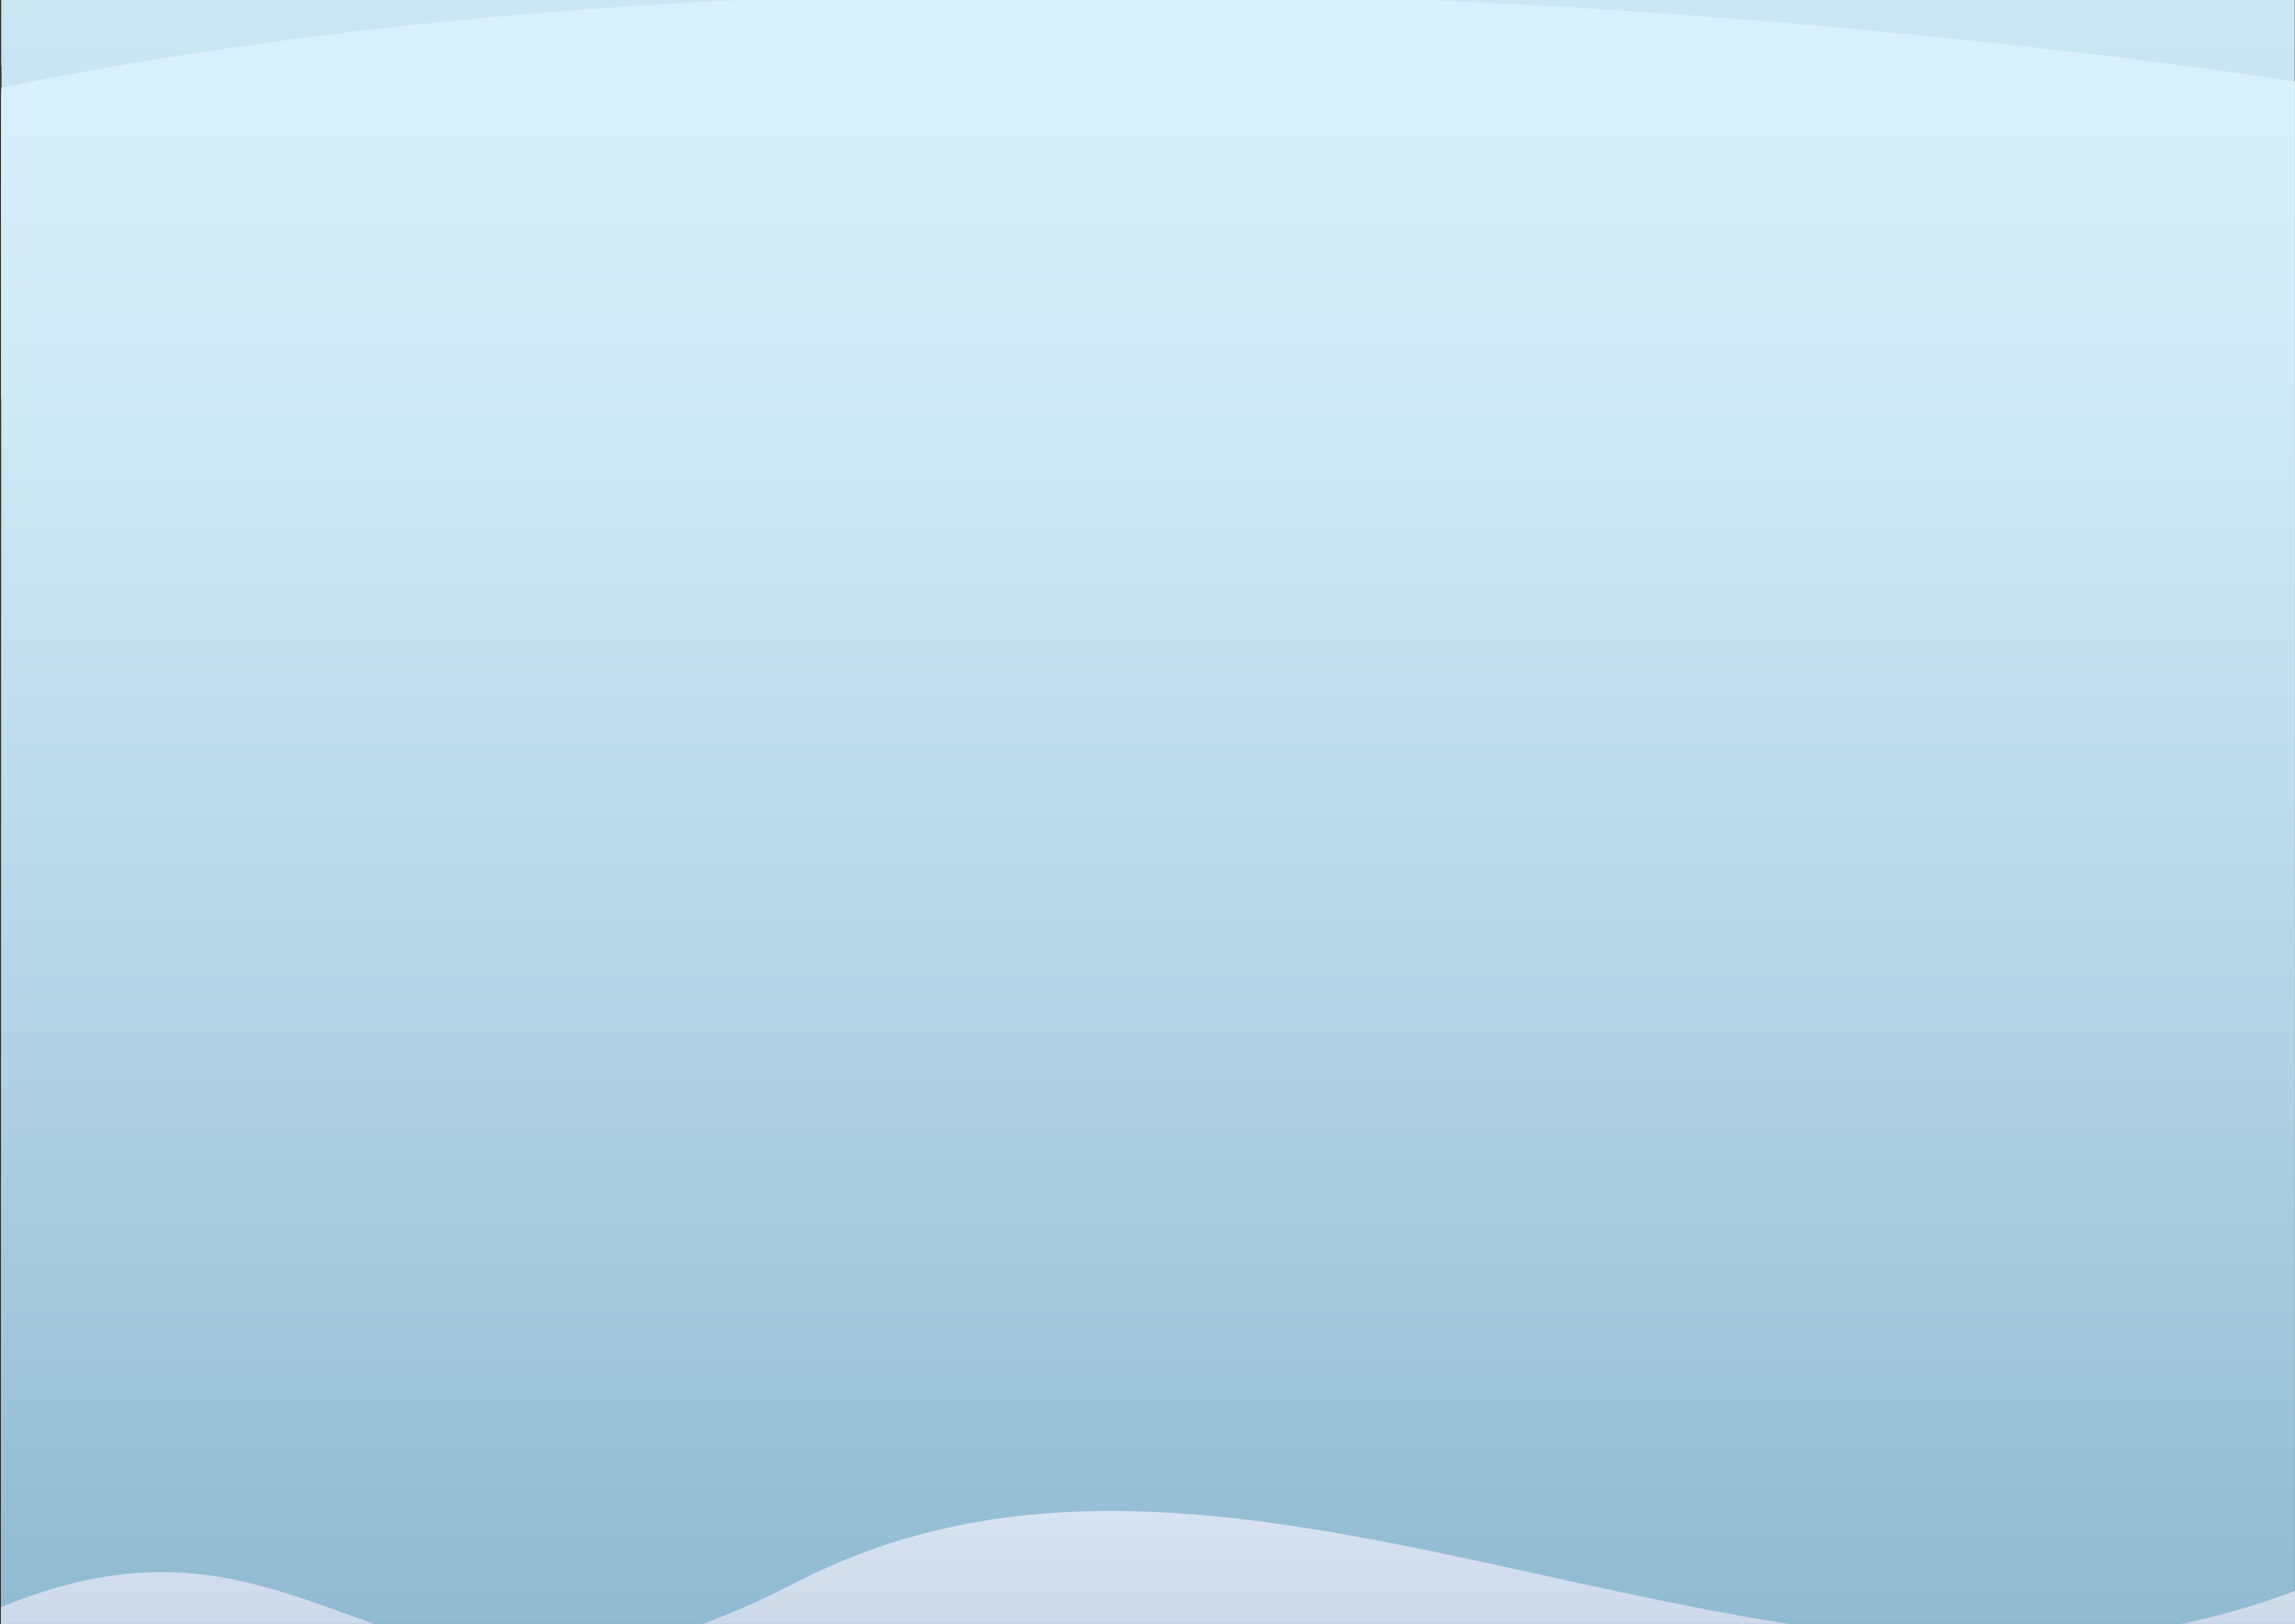 <svg id="background" xmlns="http://www.w3.org/2000/svg" xmlns:xlink="http://www.w3.org/1999/xlink" viewBox="0 0 1910.3 1351.62"><rect x="0" y="0" width="1910.3" height="1351.62" fill="#333333" stroke="none"/><defs><style>.cls-1{fill:url(#linear-gradient);}.cls-2{fill:url(#linear-gradient-2);}.cls-3{fill:url(#linear-gradient-3);}.cls-4{fill:url(#linear-gradient-4);}.cls-5{fill:url(#linear-gradient-5);}.cls-6{fill:url(#linear-gradient-6);}</style><linearGradient id="linear-gradient" x1="946.56" y1="568.49" x2="955.17" y2="-550.94" gradientUnits="userSpaceOnUse"><stop offset="0.02" stop-color="#6ac1eb"/><stop offset="1" stop-color="#f7f7fb"/></linearGradient><linearGradient id="linear-gradient-2" x1="954.48" y1="-3811.99" x2="954.48" y2="327.17" gradientUnits="userSpaceOnUse"><stop offset="0" stop-color="#fff"/><stop offset="0.4" stop-color="#fdfeff"/><stop offset="0.55" stop-color="#f6fafd"/><stop offset="0.66" stop-color="#eaf4fb"/><stop offset="0.74" stop-color="#d9ebf7"/><stop offset="0.82" stop-color="#c3dff3"/><stop offset="0.88" stop-color="#a8d1ed"/><stop offset="0.94" stop-color="#88c0e6"/><stop offset="1" stop-color="#63addf"/><stop offset="1" stop-color="#60abde"/></linearGradient><linearGradient id="linear-gradient-3" x1="954.18" y1="-1972.3" x2="954.18" y2="-121.39" xlink:href="#linear-gradient-2"/><linearGradient id="linear-gradient-4" x1="955.43" y1="1470.96" x2="955.43" y2="-411.35" gradientUnits="userSpaceOnUse"><stop offset="0" stop-color="#7aabc5"/><stop offset="0.06" stop-color="#81b0c9"/><stop offset="0.49" stop-color="#b1d3e5"/><stop offset="0.81" stop-color="#cee9f6"/><stop offset="1" stop-color="#d9f1fc"/></linearGradient><linearGradient id="linear-gradient-5" x1="955.43" y1="1652.07" x2="955.43" y2="56.24" xlink:href="#linear-gradient-4"/><linearGradient id="linear-gradient-6" x1="955.76" y1="1681.7" x2="955.76" y2="1163.43" gradientUnits="userSpaceOnUse"><stop offset="0" stop-color="#a7b7d0"/><stop offset="1" stop-color="#e3ecf8"/></linearGradient></defs><rect class="cls-1" x="1.22" y="-898.72" width="1905.92" height="952.96"/><path class="cls-2" d="M1850.33-1720c.09-.43.18-.85.26-1.27s.24-.84.35-1.25.29-.82.43-1.22l.51-1.2c.2-.39.4-.78.59-1.17l.68-1.15.75-1.13.83-1.09.91-1.08,1-1,1.07-1,1.15-1,1.24-1,1.31-1,2.76-1.83,2.88-1.73,3-1.62,3.11-1.53,3.22-1.42,3.34-1.31,3.45-1.22,3.57-1.11,7.06-1.92,6.7-1.49,6.34-1.06,1.31-.14v-37l-.42-.11-2.26-.69-2.28-.8-2.28-.92-9.24-4.23-9.39-4.84-5.54-2.87-5.55-2.62-5.59-2.38-5.6-2.12-2.81-.91-2.82-.72-2.81-.54-2.82-.35-2.81-.17-2.82,0-2.82.2-2.82.39c-.2.45-.4.9-.61,1.35s-.39,1-.59,1.46c-.39,1.08-.77,2.16-1.15,3.24-.37,1.23-.73,2.45-1.09,3.68l-1,4.13q-.83,4-1.67,8.09l-.57,3.6c-.14,1.09-.27,2.19-.41,3.29l.75.75,13.1.73,2.73.26,2.76.37,2.81.49,2.83.6,9.85,2.62,9.57,3-5,2.5-4.9,2.68-9.5,5.75-4,2.78-3.73,2.88-3.45,3-3.19,3.07L1838-1749l-2.63,3.28-2.37,3.37-1.08,1.73-1,1.75-1.83,3.54c-.52,1.19-1,2.38-1.58,3.58l-1.34,3.6c-.36,1.22-.73,2.43-1.09,3.64l-.84,3.68-.6,3.71-.36,3.74c0,1.25-.07,2.51-.1,3.77l.15,2.78.27,2.7c.13.87.27,1.73.4,2.6s.35,1.69.53,2.53.44,1.62.65,2.43.53,1.57.79,2.35l.91,2.26,1,2.18.68,1.21-4.86,1q1.76,13.75,3.49,27.51,1.24,15.83,2.48,31.65l-9.29,2-8.67,1.37-7.59.79-3.23.2-2.83.06-3.24-.09-3-.27-1.42-.21-1.36-.24-1.32-.29-1.25-.34-1.2-.38-1.15-.42-1.09-.47-1-.51-1-.56-.92-.6-.87-.64-.82-.69-.76-.73-.71-.78-.66-.82-.61-.85-.56-.91-.51-.94-.47-1c-.13-.34-.27-.68-.41-1l-.36-1.07c-.11-.37-.21-.74-.32-1.11s-.17-.77-.26-1.16-.15-.8-.22-1.2-.11-.82-.16-1.24l-.12-1.28c0-.44,0-.88-.07-1.32s0-.92,0-1.37,0-1.16,0-1.74.07-1.19.11-1.79c.13-1.26.27-2.53.41-3.79s.45-2.69.68-4,.63-2.87.94-4.3q1.29-4.63,2.57-9.28l3.43-10.17-12-3.89c.39-1.49.79-3,1.19-4.46l2.7-13.19,4.62-24,4.83-26.12q1.65-9.8,3.32-19.6l-28-5.07q-2.37,16.1-4.76,32.19l-5.88,33.83q-3,14.13-5.89,28.28l-4.53-.23-4.35-.42-4.16-.61-4-.81-2.17-.59-2-.66-1.88-.71-1.74-.78-1.58-.84-.74-.44-.7-.46c-.23-.15-.45-.31-.67-.47l-.63-.49-.59-.5-.56-.52-.52-.53-.48-.55-.45-.57-.41-.57-.38-.6c-.11-.2-.22-.41-.34-.61l-.3-.63c-.09-.21-.17-.42-.26-.64s-.16-.43-.23-.65-.13-.45-.19-.68-.11-.45-.16-.68l-.12-.7c0-.24-.05-.48-.08-.72s0-.49,0-.73,0-.33,0-.49v-.26l0-.77c0-.52.09-1,.13-1.57s.16-1.08.23-1.62l.33-1.68.42-1.73.51-1.79.61-1.84,1.5-3.84,1.88-4.07,2.25-4.28,2.63-4.49,3-4.72-21.89-13.44q-3.86,5.91-7.73,11.81l-3.3,5.71-2.92,5.58-2.54,5.42-2.15,5.27-1.75,5.1-.77,2.78-1.23-.53-1.68-.61-1.73-.51-1.78-.41-1.82-.32-1.87-.23-1.92-.13-2,0-2,.06-2.06.15-.91.13-.92.18-.93.22-.93.26-.93.31-1,.36-.95.4-1,.45-2,1-2,1.16-2,1.32-2.07,1.47q.57-4.68,1.13-9.34l.69-9.69.42-19.77-30,1.68q.26,13.06.52,26.12l-.33,19.44c-.18,2.53-.37,5.06-.55,7.59-.13,1.14-.27,2.29-.4,3.44l-.5,3.2c-.19,1-.38,2-.58,3s-.44,1.82-.67,2.73l-.75,2.5c-.28.75-.56,1.5-.85,2.26l-6.32-.89-2.6-.47c.2-3.06.39-6.11.59-9.16l.24-8.65-.79-.79-7.58.77-7.3,1.11-7,1.4-6.8,1.67-4.84-3.29-1.11-.84-1-.86-1-.86-.94-.88-1.63-1.65c-.24-.28-.49-.55-.74-.82s-.45-.55-.68-.82l-.63-.82-.58-.81c-.17-.27-.34-.54-.52-.81l-.47-.81-.4-.8-.18-.39-.1-.27,0-.12-.09-.27-.05-.12a2.58,2.58,0,0,0-.08-.26l0-.12c0-.13-.07-.25-.1-.38s0-.17-.05-.25l0-.12a1.87,1.87,0,0,0,0-.25.5.5,0,0,0,0-.12l0-.37c0-.08,0-.16,0-.24v-.12c0-.12,0-.23,0-.35s0-.2,0-.3l0-.35.06-.35c0-.13,0-.26.08-.39s.05-.16.08-.24l0-.11c0-.11.09-.22.13-.33l.11-.23,0-.1.12-.23.06-.1.13-.21.06-.1.22-.3.17-.21.07-.09.27-.29.28-.28.31-.27.33-.27.24-.17.11-.08.37-.25.39-.24.42-.23.44-.23.93-.42,1-.41,1.07-.38,1.12-.36,2.46-.65,2.72-.55,2.39-.41,2.54-.34,5.53-.49,12.54-.35.09-.64c0-.18,0-.35,0-.53l0-.23c0-.62.08-1.24.13-1.85,0-1.68.07-3.36.11-5l-.24-11.91-.33-5.13c-.07-.64-.13-1.28-.2-1.92l-.24-1.5-2.16-.42-2.27-.35-4.86-.47-2.55-.1H1580l-2.6.12-2.62.23-2.54.36-2.47.46-2.4.54-2.34.64-2.27.72-2.2.81-2.14.9-2.07,1-2,1.06c-.64.37-1.28.74-1.91,1.12l-1.84,1.17-1.74,1.23-1.67,1.28-1.59,1.33-1.51,1.4-1.42,1.44-1.51,1.68-1.4,1.72-1.29,1.77-1.17,1.83-1.06,1.87c-.32.64-.63,1.28-1,1.93l-.84,2-.72,2c-.2.69-.4,1.38-.61,2.06l-.48,2.1c-.12.7-.23,1.41-.35,2.12l-.24,2.15c0,.72-.07,1.45-.1,2.17s0,1.47,0,2.21.1,1.49.14,2.24l.27,2.26c.18,1,.36,2,.55,2.92l.75,2.94c.32,1,.64,2,1,3l1.17,3,1.39,3,1.6,3,1.83,3,2,3-1,.62-1,.69-2,1.46-2.72,2.13c-.87.73-1.73,1.47-2.59,2.21L1531-1660l-2.29,2.4-2.16,2.5c-.67.86-1.35,1.72-2,2.59l-1.87,2.68-1.74,2.78-1.56,2.87-1.38,3c-.4,1-.79,2-1.19,3s-.67,2.1-1,3.15l-.81,3.24c-.2,1.11-.41,2.22-.61,3.33s-.29,2.29-.43,3.43l-.24,3.52v3.18c0,1,.11,2.06.17,3.08,0,.38.09.76.13,1.14l-.41-.31-1-.66-1-.59-1-.55-1.06-.49-1.1-.44-1.12-.39-1.15-.33-1.18-.28-1.21-.22-1.24-.17-1.27-.12-1.3-.06-1.09.06-1.09.1-.6.09c-.08-1.62-.15-3.25-.23-4.88-.08-.87-.17-1.75-.25-2.62l-.33-2.53-.42-2.44c-.17-.78-.34-1.56-.5-2.34s-.39-1.5-.59-2.25l-.67-2.17-.75-2.07c-.28-.65-.56-1.31-.83-2s-.62-1.26-.92-1.89-.67-1.19-1-1.79l-1.09-1.7-1.17-1.61-1.25-1.52-1.33-1.42-1.41-1.33-1.45-1.23-1.5-1.13-1.56-1-1.6-.93-1.65-.84-1.71-.73-1.76-.63-1.8-.54-1.86-.43-1.91-.34-2-.23-2-.14-2.06,0-2.11.07-2.16.16-1,.14-1,.18-1,.23-1,.28-1,.33-1,.37-1,.42-1,.46-2,1.06-2.08,1.22-2.12,1.38-2.17,1.53q.59-4.87,1.19-9.77c.24-3.38.47-6.76.71-10.14q.23-10.35.44-20.69l-31.43,1.76.54,27.33q-.18,10.17-.34,20.35c-.2,2.65-.39,5.29-.58,7.94l-.42,3.6c-.18,1.12-.35,2.23-.52,3.35s-.4,2.07-.61,3.11-.46,1.9-.7,2.86-.52,1.74-.79,2.61-.58,1.58-.88,2.37l-6.62-.94-3.08-.55-2.81-.67c-.87,2.85-1.75,5.71-2.63,8.56l-1.07,4.3c-.31,1.43-.61,2.87-.91,4.3l-.74,4.31-.09.68c0,.11,0,.21,0,.32l-.2-.16-.09-.08-1.08-.79-1.11-.73-1.13-.67-1.17-.59-1.2-.53-1.22-.47-1.26-.4-1.29-.33-1.31-.26-1.35-.2-1.37-.14-1.41-.06-1.89.1-1.86.2-1.82.29-1.78.39-1.74.49-1.71.59-1.66.68-1.63.78-1.59.88-1.55,1c-.51.35-1,.71-1.51,1.07l-1.48,1.16-1.44,1.27-1.39,1.36c-.46.48-.91,1-1.36,1.45l-1.33,1.56-1.26,1.63-1.19,1.69-1.1,1.74c-.35.6-.69,1.2-1,1.8s-.64,1.24-1,1.86-.59,1.28-.88,1.92-.53,1.31-.79,2l-.72,2c-.21.7-.43,1.39-.64,2.09s-.37,1.43-.56,2.14l-.48,2.21c-.14.75-.27,1.5-.41,2.25s-.22,1.55-.32,2.32-.17,1.58-.25,2.37l-.27,4.92c0,.62.08,1.24.11,1.86s.13,1.19.19,1.78.19,1.15.28,1.73.24,1.1.35,1.65l.45,1.58c.17.51.34,1,.52,1.52l.6,1.45c.24.47.47.93.69,1.39l.78,1.31.42.63.43.62.46.6.48.58.5.57.52.54.55.53c.18.18.37.35.56.52l1.19,1,1.27.91,1.35.84,1.42.78,1.44.74,1.48.68,1.51.63,1.55.58,1.58.53,3.26.91,3.39.71,3.52.5,3.66.3,3.79.09.09,1.93c0,.67,0,1.33,0,2,0,1.36,0,2.72-.08,4.08l-17.07,2.4-7.57.71-6.88.26-3.13,0-2.95-.19-2.77-.35-1.32-.24-1.27-.27-1.22-.32-1.18-.35-1.13-.4-1.09-.43-1-.48-1-.51-1-.56-.9-.59-.44-.32-.42-.33-.29-.24-.12-.1-.28-.25-.11-.11-.38-.37-.37-.39-.25-.28-.1-.12-.24-.29-.1-.12-.24-.31-.09-.13-.22-.31-.09-.13-.21-.33-.09-.13c-.1-.16-.19-.32-.29-.47l-.37-.71-.16-.29-.47-1-.42-1.1c-.13-.39-.25-.78-.37-1.17s-.21-.82-.31-1.23-.17-.85-.26-1.28-.09-.63-.14-1l-.06-.39c0-.33-.07-.66-.11-1,0-.13,0-.27,0-.41l-.09-1.45,0-1.52,0-1.66c0-.57.07-1.14.1-1.71.13-1.2.25-2.41.38-3.61s.42-2.56.62-3.84.59-2.71.88-4.07c.8-3,1.61-5.93,2.42-8.9l3.28-9.94-13.38-4.34c-.2-.89-.4-1.77-.59-2.66l1.07-.28,2.52-.81,1.06-.4.92-.4.79-.4.2-.11.15-.09.18-.11.13-.09.71-1.2c.21-.42.43-.83.65-1.24l.59-1.27.54-1.31c.17-.45.33-.89.49-1.34s.29-.92.43-1.38.25-.94.38-1.41.21-1,.32-1.44l.51-2.86.36-2.72.21-2.58c0-.81,0-1.62,0-2.44s-.06-1.52-.08-2.28l-.21-2.21c-.1-.71-.21-1.42-.31-2.13s-.29-1.36-.43-2-.37-1.32-.55-2l-.66-1.89-.78-1.81-.24-.5-.19-.38-.26-.48c-.06-.13-.13-.25-.2-.38l-1-1.66-1.06-1.58-1.13-1.5-1.21-1.43-1.28-1.35-1.36-1.28-1.43-1.2-1.5-1.12c-.48-.33-1-.67-1.42-1l-1.46-.94-1.5-.88-1.53-.8-1.56-.74-1.61-.66-1.64-.59-1.67-.52-3.41-.86-3.44-.63L1287-1640l-3.52-.15-.7.56-.33,2.29-.24,2.32-.24,4.8c0,1.58,0,3.16,0,4.74s.16,3,.23,4.46l-2,2.8-1.71,2.85c-.25.48-.5,1-.76,1.44l-.7,1.45-.65,1.47-.58,1.47c-.17.5-.35,1-.52,1.48l-.45,1.47c-.13.48-.25,1-.38,1.45s-.21,1-.31,1.44-.17,1-.25,1.44l-.18,1.42c0,.47-.07.94-.1,1.41s0,.93,0,1.39v1c0,.35,0,.69,0,1l-.27-.31-.12-.15-.41-.48-.45-.49-1-1-1.18-1-1.33-1.07-1.5-1.1-1.53-1.05-1.44-.9-1.36-.76-1.27-.62-.61-.25-.58-.22-.56-.19-.54-.14-.35-.08-.17,0-.49-.08-.21,0-.27,0h-.42l-.35.08-.27.1-.38.15-.33.15-.22.12-.11.06-.33.2-.23.15-.11.07-.23.16-.1.08-.23.18-.11.08-.35.29-.69.64-.7.72-.49.55a2.85,2.85,0,0,1-.23.26c-.46.59-.92,1.17-1.39,1.75l-1.29,1.82-1.2,1.88-1.11,2-.18-.29-.08-.15a3,3,0,0,1-.2-.29l-.1-.14c-.07-.11-.15-.21-.22-.31l-.1-.14-.25-.3-.11-.15-.81-.91-.93-.94-1-.95-1.18-1-2.72-2-1.44-1-1.36-.82-1.28-.69-1.19-.56-.39-.15-.18-.07-.55-.2-.52-.16-.51-.13-.48-.09-.47-.06-.18,0H1230l-.24.08-.19.07-.51.22-.48.25-.32.2-.16.09-.32.22-.16.11-.48.36-.49.41-.49.44-.49.48-.5.53-1,1.16-1,1.32-1,1.48-1.87,3-1.5,2.66-.61,1.22c-.17.38-.34.76-.52,1.14s-.19.49-.29.73l-.13.34-.33,1,.79.84.87.86,2,1.78,2.35,1.87,2.7,2,2.75,1.86,2.52,1.56,2.28,1.29,2,1,.51-.39.55-.45,1.18-1.09,1.29-1.34,1.41-1.58,1.41-1.73,1.32-1.77,1.22-1.81,1.13-1.87,1.8,1.66,2,1.7,2.28,1.74,2.52,1.79,2.55,1.68,2.33,1.42,2.13,1.15,1,.48.63.28.3.13.86-.66.88-.78.92-.89,1-1,2-2.37,2.13-2.83,1-1.49c.3-.47.6-.94.89-1.41s.51-.88.76-1.33l.62-1.25.18-.41.08-.19.15-.39a1.34,1.34,0,0,0,.07-.18c0-.13.09-.26.13-.38l.06-.18,0-.15,0,.11c.06.17.11.33.17.49s.08.26.13.38l.33.85c.08.16.15.31.22.47l.16.36.42.8.26.44.2.34.5.75.54.74.58.71.62.69.66.65.71.62.76.57.8.53.87.51-4,1.18,3.45,8.7q1.07,3,2.15,6l2.07,6.53-4.8.78-5.19.65-11.32.89-14.7.44-15.39-.13-15.62-.62-15.2-1.18,1.87-6.48c.66-2,1.31-3.93,2-5.89l3.3-8.77-30.78-8.21-.87,2.87-.78,3c-.43,2.11-.87,4.23-1.31,6.34-.18,1.11-.35,2.22-.52,3.32s-.28,2.27-.41,3.4c-.1,1.45-.2,2.9-.31,4.35l-22.92-.49q-1.28,12.32-2.54,24.62-2.11,14-4.24,28l-8.48-.15-7.82-.56-6.76-.85-2.84-.48-2.48-.52-2.79-.74-2.57-.84-1.19-.46-1.14-.49-1.08-.52-1-.55-1-.57-.91-.6-.85-.63-.8-.65-.74-.68c-.23-.24-.45-.48-.68-.71s-.42-.49-.62-.74l-.57-.76c-.12-.18-.24-.36-.35-.54l-.16-.25-.47-.82-.28-.58a2.1,2.1,0,0,0-.13-.26c-.11-.29-.23-.58-.35-.87s-.21-.6-.31-.9-.12-.42-.17-.64a2.45,2.45,0,0,1-.08-.29l-.21-1c0-.22-.07-.45-.1-.67s0-.2,0-.31c0-.33-.06-.67-.1-1l0-.71c0-.11,0-.22,0-.32,0-.36,0-.71,0-1.06s0-.73,0-1.09.07-.74.11-1.11.07-.52.11-.78,0-.24,0-.36l.21-1.16.18-.82c0-.13,0-.25.08-.38l.39-1.5c.15-.51.3-1,.46-1.54.37-1.06.75-2.13,1.12-3.2l1.41-3.38c.17-.37.35-.74.53-1.11l0-.11,1-2.1,1.32-.48,1.59-.66.89-1.43.84-1.47.81-1.54c.25-.52.5-1,.76-1.58l1.39-3.33c.42-1.17.83-2.35,1.24-3.53s.67-2.3,1-3.45.49-2,.74-3.07c.08-.46.17-.92.26-1.39l.12-.82c0-.15,0-.31.07-.47l.12-1.2c0-.37,0-.73,0-1.1,0-1.36-.11-2.71-.17-4.07-.06-.65-.13-1.3-.19-2l-.24-1.89c-.1-.62-.21-1.23-.31-1.84s-.24-1.19-.37-1.79-.29-1.15-.43-1.73-.33-1.12-.49-1.67l-.56-1.62c-.21-.52-.41-1-.62-1.57s-.45-1-.68-1.51l-.74-1.45-.81-1.4c-.28-.45-.57-.9-.86-1.34l-.93-1.29-1-1.23-1-1.17-1.08-1.1-1.13-1-1.17-1-1.21-.87-1.25-.8-1.3-.73-1.34-.65-1.37-.58-1.42-.5-1.47-.43-1.5-.36-1.55-.28-1.59-.21-1.63-.14-1.67-.06-1.47,0-1.49.09-1.5.15-1.53.22-1.54.3-1.56.36-1.58.43-1.6.5-3.25,1.2-3.33,1.48-3.4,1.76-3.47,2-3.52,2.33-3.54,2.66-3.57,3-3.58,3.31-3.61,3.65-3.63,4-7.32,8.92-1.52-.41-.73-.24-.71-.25-.68-.28-.66-.3-.41-.2-.23-.11-.39-.22-.23-.12-.59-.36-.57-.37-.55-.4-.33-.27-.19-.15-.32-.28-.18-.16-.48-.45-.46-.48-.44-.5-1.66-2.13-1.59-2.33-1.53-2.53c-.49-.9-1-1.81-1.46-2.72l-1.35-.68-24.54,10.32,1.41,4,1.41,4.51,2.85,10.68q1.23,6,2.47,11.9l1.68,12.13-5.48,1.36-5.11,1.08-4.77.81-4.41.53-4.06.25-1.9,0-1.81,0-1.72-.11-1.63-.19-1.55-.25-1.45-.32-.7-.19-.42-.13-.25-.08-.65-.23-.63-.25-.61-.27-.58-.29-.56-.32-.55-.34-.51-.35-.32-.24-.18-.14-.47-.4-.46-.42-.27-.28-.16-.16c-.13-.16-.27-.31-.41-.46l-.24-.31-.14-.18-.37-.5L957-1543l-.13-.2c-.1-.18-.21-.36-.32-.54l-.3-.57-.17-.37c0-.08-.07-.15-.1-.22l-.16-.39-.09-.22-.15-.4-.09-.23c0-.14-.08-.28-.13-.41a2.25,2.25,0,0,0-.08-.24c0-.15-.08-.29-.11-.43a1.82,1.82,0,0,1-.07-.25c0-.14-.07-.29-.11-.44l-.06-.25-.09-.45c0-.09,0-.18,0-.27-.05-.31-.1-.63-.14-.94s-.06-.37-.08-.55l-.09-1c0-.19,0-.38,0-.58,0-.55,0-1.11,0-1.66,0-.27,0-.54,0-.82v-.47c0-.28,0-.57,0-.85l0-.49c.09-1,.19-1.89.28-2.83a1.43,1.43,0,0,1,0-.22l.26-.08,5-.73,4.72-1,4.25-1.12,3.5-1.12,1.48-.55,1.29-.56,1.1-.56.48-.28.44-.28,1-1.68c.3-.57.6-1.15.91-1.72l.82-1.77c.25-.61.51-1.21.76-1.82l.67-1.87.6-1.91.53-2,.45-2c.23-1.33.47-2.65.71-4s.33-2.52.5-3.78.19-2.4.29-3.59.05-2.27.07-3.4l-.12-3.19c-.09-1-.18-2-.28-3.08s-.29-2-.44-3l-.6-2.86c-.25-.91-.5-1.83-.76-2.75s-.61-1.76-.92-2.64l-1.08-2.53-.6-1.23-.64-1.19-1.38-2.32-1.47-2.2-1.58-2.1-1.69-2-1.78-1.88-1.89-1.78-2-1.67-2.1-1.57-2-1.41-2-1.32c-.7-.4-1.39-.81-2.08-1.22l-2.14-1.12-2.18-1-2.23-.93-2.28-.82-2.34-.73-4.74-1.2-4.8-.87-4.84-.55-4.9-.21c-.33.26-.66.52-1,.79l-.45,3.18c-.11,1.08-.22,2.17-.34,3.25q-.16,3.35-.34,6.69l0,6.62c.1,2.07.21,4.14.31,6.21-.9,1.31-1.81,2.61-2.71,3.91l-2.38,4-1.06,2c-.33.68-.66,1.35-1,2l-.9,2-.81,2.06-.72,2.06-.63,2c-.18.67-.36,1.35-.53,2s-.29,1.34-.44,2-.23,1.33-.34,2-.17,1.32-.25,2c0,.45-.07.89-.1,1.34,0,.21,0,.42,0,.62,0,.65,0,1.3-.05,2,0,.48,0,1,0,1.44s0,.93.07,1.4.09.92.13,1.37.13.9.19,1.34.11.6.17.9c0,.14,0,.27.07.41l.3,1.28.36,1.24.42,1.22c.15.39.31.78.46,1.18l.53,1.15.4.76.18.35c.22.36.43.73.64,1.09l.7,1,.75,1,.81,1,.86,1,.93.91,1,.86,1.05.8,1.11.74,1.18.68,1.27.64-.69,3.26c-.3,1.75-.59,3.51-.88,5.26s-.35,3.36-.53,5c0,.81-.09,1.62-.14,2.43s0,1.59,0,2.38,0,1.48,0,2.22l.12,2.16.21,2.1.3,2c.13.66.26,1.32.4,2l.48,1.91.57,1.86.66,1.79c.26.58.51,1.15.76,1.73l.84,1.67.94,1.61,1,1.54,1.11,1.49c.41.47.81.94,1.21,1.42l1.29,1.36,1.39,1.3,1.48,1.23,1.58,1.15,1.68,1.07,1.78,1,1.88.92,2,.84-1,.28L934.66-1513l-12.47-4.67-12-5,3.24-4.74,3.15-4.24,5-6.21-22.71-14.86c-.48.7-1,1.4-1.46,2.09s-1,1.48-1.43,2.21l-2.75,4.78c-.44.85-.88,1.7-1.31,2.55l-1.24,2.64q-1.12,2.74-2.26,5.51c-.4,1.18-.81,2.36-1.22,3.54s-.68,2.4-1,3.6l-.84,3.68-.66,3.74c-.08.63-.17,1.27-.25,1.9l-.18,1.88c0,.5,0,1-.08,1.48-.43-1.16-.85-2.33-1.28-3.5-.62-1.68-1.23-3.37-1.85-5s-1.34-3.28-2-4.92l-2.17-4.77-2.32-4.62,4.45-2.21,2.14-1.22,1.85-1.19c.26-.65.53-1.31.79-2l.73-2c.22-.7.45-1.39.67-2.09l.6-2.15c.34-1.49.68-3,1-4.47s.51-3.13.76-4.69.34-3,.5-4.54l.24-4c0-.6,0-1.2,0-1.8l0-1.18v-.48c0-.5-.08-1-.11-1.52l-.18-1.39c-.37-1.68-.75-3.36-1.12-5l-.66-2.4-.72-2.31c-.27-.75-.53-1.49-.79-2.24s-.57-1.43-.86-2.15-.61-1.38-.92-2.06l-1-2-1.05-1.9c-.37-.61-.74-1.22-1.12-1.82l-1.18-1.74-1.25-1.65c-.44-.53-.88-1-1.31-1.58l-1.38-1.48-1.45-1.41L871.7-1604l-1.56-1.24-1.6-1.12-1.64-1-1.67-.93-1.71-.83-1.74-.72-1.78-.62-1.81-.52-1.86-.42-1.88-.32-1.93-.21-2-.12h-2l-2,.09-2.06.19-2.11.29-1.83.34-1.85.44-1.85.52-1.85.62-1.87.71-1.87.79-1.88.89-1.89,1-3.8,2.22-3.84,2.58-3.86,3-3.89,3.3-3.89,3.69-3.84,4.11c-1.27,1.51-2.53,3-3.8,4.52l-3.75,4.94-3.71,5.35-3.66,5.77q-3.6,6.38-7.19,12.77l-2-.18-1-.13-.94-.17-.92-.19-.89-.23-.86-.25-.85-.29-.82-.32-.79-.34-.78-.38-.75-.4-.72-.44-.7-.46-.68-.5-.65-.53-2.55-2.29-2-2,2.22-1.15,7.84-4.64,7.48-5,7.14-5.44c.13-.63.26-1.26.4-1.89l.33-1.92c.16-1.31.31-2.62.47-3.92s.15-2.7.22-4,0-2.77,0-4.15l-.24-3.94-.38-3.41c-.05-.34-.11-.69-.16-1,0-.16-.05-.32-.08-.48l-.27-1.37c-.11-.41-.21-.83-.31-1.24s-.23-.74-.35-1.11c-.71-1.71-1.43-3.41-2.15-5.12l-1.14-2.38c-.4-.76-.79-1.52-1.19-2.27s-.82-1.44-1.24-2.16-.85-1.36-1.28-2l-1.33-1.92-1.38-1.81c-.47-.56-1-1.12-1.42-1.69l-1.47-1.57-1.52-1.46-1.56-1.35-1.62-1.23-1.65-1.11-1.71-1-1.75-.88-1.78-.77-1.8-.66-1.8-.55-1.83-.43-1.83-.33-1.85-.21-1.86-.1h-1.88l-1.89.12-1.9.23-1.92.35-1.92.45-2,.57-1.95.67-2,.79-2,.9-.85.46-.84.51-.83.55-.82.6-.82.64-.8.69-.79.74-.79.79-1.55,1.7-1.54,1.86-1.52,2-1.52,2.2-2.25-9.63q-1.43-4.9-2.83-9.81l-6.74-19.67-29,12.53,10,25.59q3.34,9.66,6.71,19.31c.73,2.56,1.47,5.12,2.2,7.68l.84,3.55c.23,1.11.45,2.22.68,3.34l.5,3.14c.1,1,.21,2,.32,2.93s.11,1.83.16,2.74c0,.58,0,1.16,0,1.74v.8l-6.57,1.41-3.1.54-2.88.34c0-1.37,0-2.74,0-4.11l.39-5.08c0-1.72.09-3.45.13-5.18,0-1.15,0-2.3-.07-3.45l-.19-3.42-.21-2.32c0-.35-.06-.7-.1-1-.14-1.12-.28-2.23-.43-3.34l-.54-3.26c-.21-1-.43-2.09-.64-3.14l-.75-3-.59-2c-.08-.31-.17-.61-.26-.91l-32,7.37,3.6,10.78c.65,2.14,1.31,4.27,2,6.4s1.2,4.51,1.79,6.76l-5.17,1.1-1.3.21-1.3.15-1.29.1-1.28,0h-.74l-.73,0-.71,0-.7-.09-.68-.13-.66-.17-.64-.19-.62-.24-.61-.27-.41-.21-.18-.09-.58-.35-.55-.37-.54-.42-.36-.3-.17-.14-.34-.34-.16-.15-.34-.36-.15-.16c0-.06-.11-.12-.16-.19l-.07-.08-.16-.2-.07-.09-.15-.22-.07-.09-.14-.22-.06-.1c-.05-.08-.09-.16-.14-.23l-.06-.11-.13-.24-.06-.11-.12-.25-.06-.12a2,2,0,0,1-.11-.26l-.06-.12-.21-.55a2.77,2.77,0,0,0-.1-.26l-.18-.59-.09-.27c0-.22-.11-.43-.16-.64s0-.2-.07-.29-.1-.46-.14-.68l-.06-.31c0-.24-.08-.48-.11-.72s0-.22,0-.33l-.09-.76,0-.35c-.05-.8-.09-1.6-.14-2.4s0-1.76,0-2.64l.12-2c0-.3,0-.6,0-.89l-16.51-2.6-.66,2.7-.75,2.52c-.2.54-.39,1.09-.59,1.63l-.27.73c-.21.51-.43,1-.65,1.51l-.3.69-.35.71c0,.11-.11.22-.16.32l-.37.69-.17.31c-.13.22-.26.43-.38.65l-.18.3-.59.91-.61.87-.63.83-.45.54-.21.24-.68.75-.49.48-.21.22-.71.66-.49.42-.22.19-.49.39-.23.18-.72.52-.5.33-.23.14-.5.3-.23.14-.74.38-.75.35-.51.2-.24.09-.52.18-.23.07-.77.21-.77.16-.77.12-.78.07-.79,0h-.67l-.66,0-.65-.09-.44-.09-.2,0-.44-.11-.19,0-.63-.19-.42-.16-.2-.08-.42-.18-.19-.09-.41-.21-.19-.09-.4-.24-.19-.11-.4-.26-.18-.12-.4-.28-.18-.13-.39-.31-.17-.14-.39-.34-.17-.15L595-1587l-.17-.17-.54-.56-.36-.41-.17-.19-.34-.44-.16-.2-.33-.47-.15-.21-.31-.49c0-.08-.1-.15-.14-.23l-.3-.52c0-.08-.09-.16-.14-.23-.13-.27-.27-.53-.41-.8s-.18-.38-.26-.58a2.1,2.1,0,0,1-.13-.26c-.08-.2-.16-.4-.25-.6s-.07-.18-.11-.27-.16-.42-.23-.63l-.11-.29c-.07-.22-.15-.44-.22-.66s-.07-.19-.1-.29l-.57-2c-.16-.73-.31-1.46-.47-2.19l-.39-2.34-1.59-.8-28.84,12.17,1.65,4.64q.84,2.65,1.66,5.31,1.68,6.3,3.35,12.62l2.91,14.07q1,7.17,2,14.33l-8.69,2-7.9,1.5-3.65.55-3.45.4-3.27.24-3.08.09-2.81-.07-2.63-.24-1.25-.17-1.2-.22-1.15-.26-1.11-.29-1.06-.34-1-.38-.66-.28-.3-.13-.93-.46-.6-.34-.28-.16-.57-.37-.3-.2c.51-1.45,1-2.9,1.55-4.35q1.64-5.31,3.28-10.62,1.29-5.33,2.6-10.64c.27-1.47.53-2.94.8-4.4.15-1.27.3-2.53.46-3.79l-5.31-.41-5.24-.16-2.63.06c0-.1,0-.19.07-.29l1.25-4.34q1.56-4.67,3.13-9.34l-27.44-9-2.94,7.37c-.86,2.38-1.71,4.76-2.57,7.15s-1.45,4.61-2.18,6.91l-1.8,6.7-.18.8c0,.13,0,.25-.08.37l-3.5,1.36a82.28,82.28,0,0,0-25.2,15.22c-6.69,6-39.3,9.83-38.93,9l1-2.43c.31-.83.62-1.65.92-2.47.21-.61.41-1.22.61-1.83l.23-.68c.24-.84.49-1.69.74-2.53.06-.24.11-.47.17-.71l.07-.25,6.33-8.7-4.31-2.94c0-.13,0-.26.05-.38l0-.15c.13-1.76.27-3.52.4-5.28l.12-5.27c-.05-1.75-.11-3.5-.16-5.25-.24-2.78-.49-5.56-.73-8.35-.18-1.35-.37-2.7-.56-4l-.69-4q-.86-3.79-1.7-7.57c-.34-1.18-.67-2.37-1-3.56-.27-.83-.53-1.66-.8-2.5-.1-.3-.19-.61-.29-.91l-36.67,10.46,4.13,10.42q1.28,3.55,2.57,7.11l2.48,7.82-5.75.94-6.21.78-13.55,1.06-17.59.53-18.42-.16-18.7-.74L295.65-1574l-1.84-1.1c.66-2.27,1.32-4.55,2-6.82s1.56-4.7,2.35-7q2-5.25,3.94-10.49l-36.84-9.83c-.35,1.14-.69,2.29-1,3.43l-.69,2.62c-.08.32-.16.64-.25,1-.52,2.53-1.05,5.06-1.57,7.59l-.63,4-.49,4.06c-.19,2.79-.39,5.57-.58,8.36,0,1.75-.05,3.5-.07,5.25l.21,5.26c.07.73.14,1.47.2,2.2,0,.27.05.54.08.81l-4.69-2.92-.8-.56-.34-.24-.76-.58-.33-.24-1-.86-.69-.63-.3-.27-.57-.53-.38-.38-.16-.16-.34-.39-.15-.17-.32-.4c0-.06-.09-.12-.14-.17s-.19-.28-.29-.41l-.13-.18-.26-.42-.12-.18-.23-.43-.11-.19-.3-.63-.18-.45c0-.06-.05-.13-.08-.19l-.16-.46-.07-.2c0-.16-.08-.31-.13-.47a1.46,1.46,0,0,0-.05-.2c0-.16-.07-.32-.1-.48s0-.14-.05-.21,0-.33-.07-.49a1.55,1.55,0,0,0,0-.21c0-.17,0-.33,0-.5a1.49,1.49,0,0,1,0-.21l0-.52a1.48,1.48,0,0,0,0-.21c0-.25,0-.5,0-.75,0-.09,0-.18,0-.26a.49.49,0,0,1,0-.12c0-.09,0-.18,0-.26l0-.12c0-.13,0-.26.05-.39s.06-.26.08-.39.06-.26.1-.39,0-.19.07-.28l0-.12.09-.29,0-.12.15-.41c.11-.28.23-.55.35-.83s.2-.4.29-.6.09-.17.13-.25l.35-.61.14-.26.4-.62.17-.27.64-.9.71-.92,1.63-1.9,1.93-2,2.21-2L246-1609.52l-2.44,1.55-2.4,1.35-2.35,1.16-2.3,1-1.14.4-1.12.36-1.11.31-1.1.26L231-1603l-1.08.16-1.06.12-1.06.06-1,0-1,0-1-.05-1-.1-.92-.13-.89-.17-.87-.2-.83-.25-.81-.28-.55-.23-.23-.09-.53-.26-.23-.1-.72-.4-.49-.31-.21-.13-.47-.33-.2-.14-.64-.51-.43-.39-.18-.16-.49-.5-.32-.36-.14-.15-.3-.38-.13-.16-.28-.39-.11-.17-.26-.41-.11-.17c-.07-.14-.15-.28-.23-.42l-.09-.18-.21-.44-.09-.18c-.06-.16-.12-.31-.19-.46s0-.12-.07-.19-.11-.31-.17-.47l-.06-.19c-.05-.16-.1-.33-.14-.49l-.06-.2-.12-.5a1.6,1.6,0,0,0-.05-.21,2.38,2.38,0,0,0-.05-.26c0-.16,0-.31-.08-.46l.2,0,2.11-.42,2.17-.51,4.5-1.31,4.72-1.67,3.51-1.48,3.62-1.72,3.72-2,3.81-2.19,8-5.17,8.47-6.25.24-.84c.07-.21.13-.42.19-.63s.13-.58.2-.88l.15-.66c.1-.54.19-1.07.28-1.61l.12-1,.09-.72c0-.59.09-1.17.13-1.76l0-1c0-.26,0-.52,0-.78,0-.63,0-1.26,0-1.9l-.09-2-.18-2c-.06-.41-.11-.82-.16-1.22s-.09-.62-.13-.93-.14-.85-.22-1.28-.11-.64-.17-1-.18-.89-.28-1.34l-.21-1c-.43-1.66-.87-3.32-1.3-5s-1.15-3.58-1.73-5.37l6.85-1.31,6.77-1.72,6.69-2.11,6.6-2.51,6.35-2.74,5.95-2.82,5.52-2.89,5.12-3,4.53-2.87,3.8-2.63,3-2.36,1.25-1.09,1.06-1c0-.27.09-.54.14-.8s.08-.41.11-.61l.21-1.44.09-.83c0-.21.05-.42.07-.63,0-.5.07-1,.11-1.5,0-1,0-2,.07-3.08s-.09-2.12-.13-3.19-.19-2-.28-3-.25-1.78-.38-2.67c0-.22-.08-.45-.13-.67l-.09-.51c-.09-.36-.17-.73-.26-1.09l-.15-.56-.12-.43c-.06-.17-.12-.34-.17-.51s-.09-.25-.13-.38c-.48-1.06-.95-2.11-1.42-3.17-.14-.29-.28-.57-.43-.85l-.32-.64-.45-.82-.34-.61-.47-.78c-.11-.2-.23-.39-.35-.59l-.49-.74-.36-.56-.88-1.24-.92-1.17-.95-1.12-1-1-1-1-1-.92-1.08-.86-1.11-.8-1.14-.73-1.17-.67-1.2-.6-1.2-.53-1.22-.46-1.22-.38-1.23-.32-1.25-.24-1.25-.17-1.27-.1-1.28,0-1.28,0-1.3.12-1.3.19-1.32.25-1.33.33-1.33.41-1.35.47-1.16.47-.66.31-.5.23-1.14.59-.66.37-.48.28-1.14.72-1.13.78-1.12.83-1.11.9-2.2,2-2.18,2.21-2.15,2.46-2.12,2.7-2.07,3-2,3.22-1.89,3.49c-.61,1.25-1.21,2.5-1.81,3.75l-1.73,4-1.64,4.29q-1.51,4.68-3,9.37l-1.34.15-.65,0-.64,0h-.63l-.62,0-.61-.06-.59-.07-.58-.1-.57-.12-.56-.14-.55-.17-.31-.11-.23-.08-.29-.12-.23-.09-.29-.14-.22-.1-.29-.15-.21-.11-2-1.17-2-1.35-2-1.53-2-1.71-1.28-.11L213-1685.57l2.35,2.7c.85,1,1.69,2.09,2.54,3.14q2.79,3.8,5.6,7.58,2.83,4.35,5.68,8.68,2.56,4.56,5.12,9.11l-3.92,2.79-3.72,2.46-3.53,2.13-3.34,1.8-3.14,1.47-1.5.61-1.45.53-1.41.45-1.35.36-1.3.29-1.26.2-.61.07-.6,0-.59,0H206l-.57,0-.55,0-.55-.07-.53-.1-.52-.12-.52-.15-.28-.09-.22-.08-.49-.19-.48-.21c-.15-.09-.31-.16-.47-.24l-.45-.27-.26-.16-.19-.12-.25-.18-.19-.13-.42-.34-.42-.36-.23-.21-.17-.17-.39-.4-.22-.25-.16-.18-.21-.26c-.06-.06-.11-.13-.16-.19l-.36-.48-.2-.28-.15-.22-.19-.3-.15-.22-.36-.64c-.1-.16-.19-.32-.28-.48l-.6-1.21-.31-.75-.24-.56-.39-1c-.07-.21-.14-.41-.2-.62s-.11-.31-.16-.47l-.66-2.33c-.11-.49-.22-1-.32-1.46s-.17-.73-.25-1.1l-.48-2.77-.39-3c-.11-1.08-.21-2.16-.31-3.23q-.19-3.59-.37-7.15l-20.93,1.23.2,11.26c.13,1.75.25,3.5.37,5.26s.37,3.33.56,5,.5,3.16.74,4.74l1,4.45c.38,1.39.76,2.78,1.15,4.17l.37,1.12c.1.28.19.57.28.85.24.63.47,1.27.71,1.9l.72,1.76c.25.56.51,1.12.77,1.68l.36.7c.1.18.19.36.28.54l-3,5.43-8,12.71-8.9,12.22-8-4.78-7-4.58-3.15-2.23-2.89-2.21-2.64-2.19-2.38-2.16-2.07-2.1c-.6-.69-1.2-1.39-1.81-2.08l-.81-1L126-1623l-.23-.31c-.15-.24-.31-.48-.47-.72l-.21-.31-.43-.72-.19-.3-.39-.72-.16-.31-.5-1-.3-.71-.12-.3-.26-.72-.11-.3-.21-.71-.09-.3c-.05-.24-.11-.47-.17-.71s0-.2-.07-.3l-.12-.7c0-.1,0-.2-.05-.3s0-.47-.08-.7l0-.3c0-.33,0-.67,0-1s0-.67,0-1l.06-.7,0-.3c0-.23.07-.47.1-.7s0-.2,0-.3l.21-1,.2-.71c0-.09,0-.19.08-.29l.24-.7.11-.3.4-1,.34-.7c0-.1.09-.2.14-.3l.38-.7.16-.29.6-1,.47-.7.2-.3.73-1,.8-1,.6-.7.26-.29.65-.7.28-.3,1.12-1.12,1.21-1.13,2.66-2.26,3-2.28,3.34-2.29,3.69-2.31,4-2.34,9.12-4.76-14.18-26.63-7.55,3.41-7.11,3.52-6.65,3.62-6.21,3.74-3.12,2.09-2-9.29-31.82,6.7q1,7.5,1.91,15l.3-.26a21.92,21.92,0,0,1,2.63,2,22,22,0,0,1,2.21,2.21,15.23,15.23,0,0,1,3.94,8.18,8.28,8.28,0,0,1-2.93,7.38,11.91,11.91,0,0,1-4,2.31l.06.84c0,.19-.09.38-.13.57l-.33,1.34c-.1.53-.19,1-.29,1.57l-.12.67c-.07.53-.13,1.06-.19,1.59l-.09.68c0,.76-.09,1.52-.14,2.28s0,1.54,0,2.31c0,.54,0,1.09.08,1.63l0,.7c0,.23,0,.46.08.7,0,.51.11,1,.17,1.53l-6.17,1.33L67.76-1625l-6.78.71-2.88.18-2.53,0-2.89-.08-2.68-.25-1.27-.18-1.22-.22-1.17-.25-1.12-.3-1.07-.34-1-.38-1-.42-.63-.31-.29-.14-.88-.5-.82-.54-.53-.39-.25-.18-.72-.62-.47-.45-.21-.2-.44-.48-.19-.21c-.14-.17-.27-.34-.41-.5a2.11,2.11,0,0,0-.19-.23l-.37-.53-.17-.24-.35-.55-.15-.26-.32-.57c0-.09-.09-.18-.14-.27l-.41-.88-.26-.63c0-.09-.07-.19-.11-.29l-.23-.65c0-.1-.06-.2-.1-.3s-.13-.46-.19-.68l-.09-.32c0-.23-.11-.47-.16-.7s0-.22-.07-.33-.09-.49-.14-.73l-.06-.34c0-.37-.1-.74-.14-1.11s0-.52-.08-.78l0-.36-.06-1.19c0-.27,0-.55,0-.83v-.39c0-.35,0-.7,0-1.06,0-.16,0-.32,0-.48,0-.37.05-.74.07-1.1l0-.51c.12-1.12.25-2.25.37-3.37s.4-2.41.61-3.61l.84-3.83c.76-2.76,1.53-5.52,2.29-8.28.15-.43.29-.85.43-1.28.07-.19.13-.39.2-.59l.23-.24.14-.15,1.39-1.62,3.09-4q3-4.33,6.08-8.68c.78-1.22,1.56-2.44,2.33-3.66l.51-.87.31-.53.37-.69c.07-.14.15-.28.22-.43L43-1695.6,38.78-1699l-3.92-3.44-2.43-2.28-2.22-2.26-2-2.23-1.79-2.22-1.57-2.2-1.37-2.18c-.12-.22-.24-.45-.37-.67l-.23-.41-.34-.67-.21-.41-.3-.66c-.07-.14-.13-.28-.19-.41l-.45-1.07-.37-1.06c-.06-.22-.13-.43-.19-.65s-.08-.27-.11-.4c-.08-.35-.16-.7-.23-1l0-.32a1.42,1.42,0,0,0,0-.2c0-.1,0-.21,0-.32l0-.19c0-.17,0-.34-.05-.51s0-.21,0-.32a1.21,1.21,0,0,0,0-.19v-.51c0-.1,0-.21,0-.31v-.19l0-.51,0-.31a1.11,1.11,0,0,0,0-.19c0-.1,0-.2,0-.3l0-.19c0-.1,0-.21.05-.31l0-.19c0-.1.05-.2.07-.3s0-.13,0-.19,0-.2.07-.3a1.33,1.33,0,0,0,0-.19l.09-.3a1.21,1.21,0,0,0,.05-.18c.06-.17.11-.33.17-.49s.07-.2.11-.3a1.34,1.34,0,0,1,.07-.18l.12-.3a1.42,1.42,0,0,1,.08-.18l.45-1,.33-.58.2-.36.38-.58c.07-.12.15-.24.23-.35l.42-.57.26-.36c.25-.3.51-.6.76-.91l.52-.48.32-.29.54-.45.34-.27.91-.65.95-.59,1-.53,1-.46,1.07-.4,1.09-.34.71-.17.43-.11,1.17-.21,1.21-.15L37-1741l1.28,0,1.32,0,1.36.1,1.39.16,2.83.45,2.84.58,2.85.72,2.87.84,2.88,1,2.89,1.11,2.91,1.25,2.92,1.37,5.62,2.91,5.13,3,4.66,3,4.17,3.08,3.59-2.13,3.43-2.29,7-5.29,6-4.87,2.41-2.2.6-.61.36-.37.5-.57.31-.34-1.34-1.36-1.27-1.43-.75-.94-.47-.58c-.38-.53-.77-1.06-1.15-1.6s-.73-1.12-1.1-1.67l-1-1.76-1-1.84-.91-1.92-3.41-8.09-3.15-8.58c-.62-1.68-1.23-3.37-1.85-5.06l-2-4.91-2.16-4.78-2.33-4.63-1.26-2.22c-.45-.7-.91-1.4-1.37-2.1l-1.47-2-1.59-1.87c-.56-.58-1.13-1.16-1.69-1.75L76-1800.87l-1.91-1.52-2-1.4-1.18.5-1.23.58L67-1801.32l-2.85,1.71-3.07,2-5.79,4.18-2.47,2-2.19,1.86,0,.57c0,.11,0,.23,0,.35l7.91,8.11,1.59,1.76,1.54,1.85,1.5,2,1.46,2q2.37,3.7,4.73,7.42l4.32,7.52-4.66-1.34-4.68-1.16L55-1762.4l-4.17-.57-4.06-.35-3.94-.13-3.82.1-3.71.33-3.59.54-3.48.77-1.7.47-1.66.52-3.24,1.18-3.09,1.35-3,1.52L12.75-1755l-2.68,1.84-2.55,2L5.11-1749l-2.27,2.34-1.53,1.85-.47.63v45.56l.38.64,1.31,2,1.41,2,3.09,3.9c1.16,1.28,2.31,2.56,3.47,3.83l2,2q-2.65,7.24-5.32,14.48c-.71,2.31-1.41,4.61-2.12,6.91s-1.18,4.44-1.76,6.66-.93,4.26-1.39,6.39l-1,6.11-.12,1.22v24.34C3.55-1453.12,2.39-23,1.22,54.52H1908.13V-1698.84l-10.8,1.29-6.21.4-6,.14-3.85,0-3.65-.19-3.46-.34-3.26-.49-3.06-.64-2.87-.79-1.36-.46-1.31-.49L1861-1701l-1.21-.57-1.15-.61-1.08-.65-1-.71-.47-.38-.46-.39-.44-.39-.43-.42-.4-.42-.39-.44-.36-.45-.35-.46-.34-.48c-.1-.16-.21-.32-.31-.49l-.3-.5-.27-.51c-.09-.18-.18-.35-.26-.53s-.16-.36-.25-.54l-.22-.55c-.07-.19-.14-.38-.2-.56l-.36-1.17-.28-1.22c-.07-.42-.15-.84-.22-1.27s-.09-.88-.14-1.32l-.06-1.37c0-.44.07-.88.11-1.32S1850.26-1719.55,1850.33-1720ZM269.19-1703.14l1.14-1.34,1.17-1.29,1.19-1.22.7-.66.53-.5,1.25-1.1,1.28-1,2.57-1.89,2.53-1.61.71-.41.54-.3,1.24-.64,1.22-.57,1.22-.5.94-.35.93-.29.91-.25.89-.19.87-.15.85-.09.84,0h.82l.4,0,.22,0,.17,0,.21,0,.17,0,.36.06.35.08.2,0,.15,0,.18.06.14,0,.19.07.13,0,.31.13.17.08.12.07.29.16.27.17.15.1.11.08.14.12.11.08.23.22.13.12.08.15-.1.27-.45.72-.14.16-.1.12-.28.29-.18.17-.13.12-.21.18-.15.13-.82.63-.55.37-.42.28-1.12.69-1.28.72-5.85,2.93-6.74,2.89-6.83,2.58-6.16,2Zm-194,132.49a11.14,11.14,0,0,1-.59,2.52c-.58-.19-1.4-.45-2.46-.76a22.94,22.94,0,0,0-3.34-.73,5.78,5.78,0,0,1,0,2.92,3.35,3.35,0,0,1-1.8,2.18,6,6,0,0,1-2.81.55,7.43,7.43,0,0,1-2.84-.65,3.77,3.77,0,0,1-1.85-1.65,3.19,3.19,0,0,1-.12-2.53A5.77,5.77,0,0,1,60.9-1571a8.59,8.59,0,0,1,2.38-1.54,14.66,14.66,0,0,1,4.34-1,22.41,22.41,0,0,1,4.26,0,22.92,22.92,0,0,1,3.38.55A12.45,12.45,0,0,1,75.15-1570.65Zm60,16.74a6.42,6.42,0,0,1-1.82,1.18,8.74,8.74,0,0,1-2.35.63,16.85,16.85,0,0,1-1.19,1.22,12.37,12.37,0,0,1-1.36,1.1l-.16,0a9.4,9.4,0,0,1-1.51-2.1,7.11,7.11,0,0,1-.78-2.44,6.18,6.18,0,0,1,.21-2.76,6.07,6.07,0,0,1,1.64-2.59,8.89,8.89,0,0,1,1.55-1.21,6,6,0,0,1,1.94-.82,6,6,0,0,1,1.58.79,12.32,12.32,0,0,1,2.1,1.71,4,4,0,0,1,1.33,2.86A3.51,3.51,0,0,1,135.11-1553.91Zm70.06,8.38a7.61,7.61,0,0,1-2.29.77,10.83,10.83,0,0,1-1.21-2,8.77,8.77,0,0,1-.81-2.2,7.26,7.26,0,0,1,1.93-1.31,3.47,3.47,0,0,1,2.17-.55,3.73,3.73,0,0,1,1.38,1.78,4.07,4.07,0,0,1,.57,2.16A3.62,3.62,0,0,1,205.17-1545.53Zm13.84,52c-.6,1-1.11,2-1.53,2.83a3.67,3.67,0,0,1-1.2-.57,3.48,3.48,0,0,1-1-.9c.06-.24.14-.51.24-.8s.21-.6.35-.93a3.47,3.47,0,0,1-1.49-.22,2.83,2.83,0,0,1-1.05-.73,3.48,3.48,0,0,1-.76-1.91,4.22,4.22,0,0,1,.31-2,2.29,2.29,0,0,1,1.28-1.29,1.8,1.8,0,0,1,1.67.2,2.5,2.5,0,0,1,1,1.38,3.48,3.48,0,0,0-1.4,1.24.94.94,0,0,0,0,1.11,1.32,1.32,0,0,0,.49.29,2.62,2.62,0,0,0,.81.14c.31-.58.64-1.14,1-1.69a16.25,16.25,0,0,1,1.12-1.5l.23,0a8,8,0,0,1,1,1.37,7.14,7.14,0,0,1,.69,1.35A26.09,26.09,0,0,0,219-1493.55Zm4.5-62.62a18.8,18.8,0,0,1-1,2.47,16.17,16.17,0,0,1-1.8,2.89,11.46,11.46,0,0,1-2.46,2.36,23.49,23.49,0,0,1-4-1.06,50.8,50.8,0,0,1-5.48-2.3q-2.29-1.11-4.73-2.6a32.51,32.51,0,0,1-3.95-2.73,23.56,23.56,0,0,1-3.09-2.81,11.4,11.4,0,0,1,.63-3.35,16.42,16.42,0,0,1,1.46-3.08,18.83,18.83,0,0,1,1.52-2.19,19.11,19.11,0,0,1,1.64-1.78l4.43,4.27-1.37,1.17c-.59.51-1.17,1.08-1.81,1.73,1.58,1.11,3.29,2.17,5,3.2s3.45,2,5.11,2.76c.69.34,1.36.64,2,.91s1.25.5,1.82.69c.2-.89.35-1.72.46-2.5s.18-1.37.23-1.79l6,1.39A16.58,16.58,0,0,1,223.51-1556.17ZM373.93-1519a4.11,4.11,0,0,1,2.39-1.17,4.38,4.38,0,0,1,2,1.73,4.74,4.74,0,0,1,1.19,2.36,4.2,4.2,0,0,1-1.68,2,9.19,9.19,0,0,1-2.47,1.47,13.22,13.22,0,0,1-1.9-2A11.19,11.19,0,0,1,372-1517,8.86,8.86,0,0,1,373.93-1519Zm6,20.84a11.44,11.44,0,0,1-1.47,2.69,14,14,0,0,1-2.47,2.77,23,23,0,0,1-5.18-.22,50.5,50.5,0,0,1-7.67-1.63,36.71,36.71,0,0,1-7.91-3.3,22.68,22.68,0,0,1-2.6,5.42,11.28,11.28,0,0,1-2.94,3,50.42,50.42,0,0,1-6.12-.4,30.86,30.86,0,0,1-4.91-1q-6.06-1.9-8.13-5.31a9.24,9.24,0,0,1-.68-7.91,22.72,22.72,0,0,1,2.27-4.93,46,46,0,0,1,3.83-5.37l5.25,3.69a35.73,35.73,0,0,0-2.29,3.41,13.65,13.65,0,0,0-1.27,2.81q-1.05,3.4,1.56,5t8.71,1.81a47.07,47.07,0,0,0,.8-6.32,41.94,41.94,0,0,0,0-5.22l6.92-.7.29.27a13.4,13.4,0,0,0,.82,2.9,4.55,4.55,0,0,0,2,2.13,29.7,29.7,0,0,1,9.32-4.76,12.72,12.72,0,0,1,7.08-.17,7.25,7.25,0,0,1,4.67,4.12A10.51,10.51,0,0,1,380-1498.15ZM498.29-1473a5.39,5.39,0,0,1-3.85,2.49,13,13,0,0,1-3.13.18,22.85,22.85,0,0,1-3.77-.51l.45-3.67a18.85,18.85,0,0,0,2.36.24,7.51,7.51,0,0,0,1.78-.11,2.54,2.54,0,0,0,1.83-1.1,3.24,3.24,0,0,0,.22-2.31,11.49,11.49,0,0,0-.49-1.66c-.23-.61-.52-1.28-.85-2a27.09,27.09,0,0,0-3.46,1.31,25.37,25.37,0,0,0-2.68,1.39l-2.23-3.33.06-.22a3.36,3.36,0,0,0,1.66-1.06,1.64,1.64,0,0,0,.34-1.33,2.12,2.12,0,0,0-1-1.36,4.43,4.43,0,0,0-2.32-.59l-.08-2.15a2.83,2.83,0,0,0,2-.76,1.51,1.51,0,0,0,.26-1.34,3.3,3.3,0,0,0-.19-.64c-.08-.21-.17-.42-.26-.62-.55.26-1.07.52-1.56.79l-1.27.72-1.71-3.85a9.71,9.71,0,0,1,1.49-.66,11.52,11.52,0,0,1,1.68-.45,12.07,12.07,0,0,1,2.58-.23,6.71,6.71,0,0,1,2.21.39,8.34,8.34,0,0,1,1.44,3.12,4.55,4.55,0,0,1-.08,2.15,4.29,4.29,0,0,1-1.06,1.79l0,.2a3.92,3.92,0,0,1,1.59,1.15,3.93,3.93,0,0,1,.89,1.83v0a12.81,12.81,0,0,1,3-.06,7.89,7.89,0,0,1,2.37.63,29.19,29.19,0,0,1,1.46,3.24,17,17,0,0,1,.8,2.8Q499.46-1475,498.29-1473Zm57.14,27.19a3.72,3.72,0,0,1-.7,2.28,3.89,3.89,0,0,1-2.38.28,4.47,4.47,0,0,1-2.28-.66,3.92,3.92,0,0,1-.27-2.32,8.28,8.28,0,0,1,.55-2.52,11.27,11.27,0,0,1,2.48,0,9.45,9.45,0,0,1,2.45.46A8,8,0,0,1,555.43-1445.83Zm.09-17.79c-1.82.86-3.55,1.71-5.16,2.57a9.75,9.75,0,0,1,1.12,3.66,8.87,8.87,0,0,1-.41,3.91,5.37,5.37,0,0,1-2.36,2.91,4.85,4.85,0,0,1-4.67.1,9.24,9.24,0,0,1-3.88-3.82,12.82,12.82,0,0,1-1.31-3.18,12.23,12.23,0,0,1-.4-3.58,21.06,21.06,0,0,1,3.35-3.11,49.37,49.37,0,0,1,5.62-3.71c1.58-.92,3.34-1.83,5.27-2.75s4-1.82,6.33-2.71c.48,1.16.91,2.33,1.28,3.5a30.82,30.82,0,0,1,.88,3.59C559.24-1465.36,557.35-1464.48,555.52-1463.62Zm94.68,7.34a4,4,0,0,1,1.35,1.16,7.62,7.62,0,0,1,.76-1.27,1.77,1.77,0,0,1,.84-.7,3.18,3.18,0,0,1,1.64.64,3.27,3.27,0,0,1,1.29,1.19,3,3,0,0,1-.64,1.61,6.81,6.81,0,0,1-1.18,1.48,10.52,10.52,0,0,1-1.51-.78,8.51,8.51,0,0,1-1.46-1,8.24,8.24,0,0,1-.76,1.22,5.16,5.16,0,0,1-.77.84,11.87,11.87,0,0,1-1.61-.85,7.76,7.76,0,0,1-1.48-1.1,6.76,6.76,0,0,1,.77-1.68,2.76,2.76,0,0,1,1.21-1.29A3,3,0,0,1,650.2-1456.28Zm-32.18-.16c-1.06.24-2.09.42-3.08.56-1.75.22-3.24.35-4.44.38s-1.92,0-2.14,0a9.23,9.23,0,0,1-.08-1.24,13.77,13.77,0,0,1,.07-1.42,13.76,13.76,0,0,1,.17-1.4,5.84,5.84,0,0,1,.3-1.11c.86.08,1.75.12,2.69.12s1.87,0,2.81-.11c1.13-.07,2.21-.18,3.26-.32s2-.31,2.86-.5l.76,4.13A26,26,0,0,1,618-1456.44Zm8.15-6.17a3.06,3.06,0,0,1-.51,1.63,2.73,2.73,0,0,1-1.67.17,5.91,5.91,0,0,1-1.79-.43,8.23,8.23,0,0,1,0-1.78,7.47,7.47,0,0,1,.36-1.75,5.64,5.64,0,0,1,1.78-.07,2.64,2.64,0,0,1,1.63.52A2.82,2.82,0,0,1,626.17-1462.61ZM623-1481.17q-10-.16-14.64-5.08a17.28,17.28,0,0,1-4.61-12.5,30.15,30.15,0,0,1,2-10.46,42.41,42.41,0,0,1,5.77-10.46q-.3-3.93-.22-8.38a60.59,60.59,0,0,1,.74-8.57l.64-.51a46.92,46.92,0,0,1,12.58,1.85,34.63,34.63,0,0,1,11.26,5.59,30.28,30.28,0,0,1,9.06,10.13,30.37,30.37,0,0,1,3.55,14.65,46.24,46.24,0,0,1-1,9.62,28.82,28.82,0,0,1-3.73,9.63c-1.44,1-4.16,2-8.18,2.92A60.11,60.11,0,0,1,623-1481.17Zm38.78,36.83a19.08,19.08,0,0,1-3.36,1,44,44,0,0,1-5,.81c-1.43.15-3,.24-4.55.26a28,28,0,0,1-4-.19,19.73,19.73,0,0,1-3.47-.63,9.84,9.84,0,0,1-1-2.68,14.05,14.05,0,0,1-.34-2.87,16.37,16.37,0,0,1,.12-2.24,14.39,14.39,0,0,1,.37-2l5.09,1.07c-.11.34-.27.83-.46,1.46s-.35,1.29-.52,2c1.63.08,3.33.07,5,0s3.34-.15,4.9-.31c.64-.07,1.25-.15,1.84-.24s1.12-.2,1.61-.32c-.26-.73-.52-1.4-.79-2s-.49-1.06-.64-1.39l4.92-1.68a14.92,14.92,0,0,1,.62,2,17,17,0,0,1,.38,2.21,13.2,13.2,0,0,1,0,2.88A9.09,9.09,0,0,1,661.76-1444.34Zm60-60.67a10.65,10.65,0,0,1-.5-5c.07-.52.15-1,.24-1.58s.21-1.06.35-1.59l-1.23.78c-.41.27-.81.55-1.2.85a9.31,9.31,0,0,0-1.23,1.08c-.37.37-.8.84-1.3,1.38h-.16a17.86,17.86,0,0,1-1.41-1.69,9.77,9.77,0,0,1-1.12-1.78,6.3,6.3,0,0,1,2.33-2.31,22.28,22.28,0,0,1,3.18-1.54c1-.38,1.88-.79,2.74-1.23a6.85,6.85,0,0,0,2.13-1.6,6.64,6.64,0,0,1,.72.67c.27.29.56.62.86,1s.65.77.93,1.13a13.1,13.1,0,0,1,.8,1.15,17.75,17.75,0,0,0-1.86,3.37,12.5,12.5,0,0,0-1.06,3.9,3.43,3.43,0,0,0,1,3,2.44,2.44,0,0,0,2.67.39,8.32,8.32,0,0,0,2.86-2.39q.54-.66,1.08-1.41t1-1.56a9.23,9.23,0,0,1,1.06.58c.49.29,1,.6,1.5,1a13.91,13.91,0,0,1,1.21.91,17.38,17.38,0,0,1-1.09,2.05,17.54,17.54,0,0,1-1.29,1.77,10.73,10.73,0,0,1-5.23,3.62,5.79,5.79,0,0,1-5.43-1.22A8.51,8.51,0,0,1,721.78-1505Zm18.55,96a14.53,14.53,0,0,1-1.6,4.71,16.34,16.34,0,0,1-3.65.35,32.61,32.61,0,0,1-5.27-.38c-.72-.11-1.41-.25-2.08-.42a12.69,12.69,0,0,1-1.89-.63,24,24,0,0,1,.93-3.39,28,28,0,0,1,1.38-3.14c1.24.31,2.53.6,3.89.86.53.09,1.05.16,1.57.22s1,.09,1.54.11a24.84,24.84,0,0,0-1.24-4,26.38,26.38,0,0,0-1.82-3.69L738-1422a28.81,28.81,0,0,1,2.11,6.28A19.22,19.22,0,0,1,740.33-1409Zm22.88-190.47-1.35.86c-.51.31-1,.61-1.55.91l-1.75.93-8,3.79-9.25,3.7-9.37,3.29-8.43,2.54,3.07-3.83,1.59-1.8,1.63-1.7,1.66-1.63c.57-.51,1.14-1,1.7-1.54l1.74-1.45,1.78-1.37,3.55-2.48,3.49-2.11c.57-.31,1.14-.62,1.72-.92l1.7-.83,1.68-.74,1.67-.64,1.29-.44,1.27-.37,1.24-.31,1.22-.23,1.19-.17,1.17-.1,1.14,0,1.11,0,.54,0,.53.06.51.08.49.1.48.11.46.14.45.15.42.17.42.19.27.14.12.06.38.23.25.16.11.08.35.26.23.19.1.09.31.3.21.21.09.1,0,.17-.06.14c0,.06,0,.12-.08.17l-.09.18s-.07.11-.11.17l-.12.18-.13.18-.17.21-.22.25-.11.12-.38.38-.44.39-.49.4Zm89,130.54a12.08,12.08,0,0,1-4.06,2.92,6.63,6.63,0,0,1-3.08.49,6.21,6.21,0,0,1-2.84-1l-.28.11a5.75,5.75,0,0,1-1.19,2.58,5.87,5.87,0,0,1-2.36,1.77l0,0a17.68,17.68,0,0,1,.92,4.26,11,11,0,0,1-.23,3.56,45,45,0,0,1-4.21,3,26.9,26.9,0,0,1-3.77,1.92c-3.29,1.3-6,1.58-8.09.83a7.72,7.72,0,0,1-4.61-4.79,19.16,19.16,0,0,1-1.13-4.41,35,35,0,0,1-.32-5.51l5.36-.37a28.29,28.29,0,0,0,.31,3.42,11.12,11.12,0,0,0,.65,2.51,3.69,3.69,0,0,0,2.08,2.31,4.7,4.7,0,0,0,3.35-.34,15,15,0,0,0,2.23-1.16c.81-.49,1.68-1.08,2.62-1.76a40,40,0,0,0-2.82-4.57,35.91,35.91,0,0,0-2.73-3.43l4.13-4.11.34,0a4.84,4.84,0,0,0,2,2.09,2.41,2.41,0,0,0,2,.12,3.07,3.07,0,0,0,1.65-1.84,6.43,6.43,0,0,0,.2-3.48l3-.7c.45,1.43,1,2.3,1.63,2.61a2.21,2.21,0,0,0,2,0,6.35,6.35,0,0,0,.86-.44c.28-.18.55-.36.81-.55-.52-.73-1-1.4-1.56-2l-1.38-1.61,5-3.5A14.67,14.67,0,0,1,850-1478a16.51,16.51,0,0,1,1.12,2.27,17.62,17.62,0,0,1,1,3.62A9.42,9.42,0,0,1,852.19-1468.89Zm-19.93-11.54a3.3,3.3,0,0,1,1.92,0,5.08,5.08,0,0,1,2,.76,8.49,8.49,0,0,1,.37-1.66,2.15,2.15,0,0,1,.67-1.11,3.58,3.58,0,0,1,2.07.07,3.79,3.79,0,0,1,1.9.84,3.82,3.82,0,0,1-.09,2,7.47,7.47,0,0,1-.77,2.07,9.38,9.38,0,0,1-2-.27,11.58,11.58,0,0,1-2-.6,9.53,9.53,0,0,1-.39,1.64,6.49,6.49,0,0,1-.53,1.22,12.72,12.72,0,0,1-2.12-.32,10.18,10.18,0,0,1-2.08-.67,8.28,8.28,0,0,1,.22-2.16A3.23,3.23,0,0,1,832.26-1480.43Zm-.84-1.69a6.88,6.88,0,0,1,.18-2.06,2.91,2.91,0,0,1,.86-1.8,3.61,3.61,0,0,1,2,.07,3.73,3.73,0,0,1,1.8.76,3.51,3.51,0,0,1-.08,2,7.8,7.8,0,0,1-.72,2,11.52,11.52,0,0,1-2-.32A10.46,10.46,0,0,1,831.42-1482.12Zm30.8-88c0,.05-.07.11-.11.17l-.12.17-.13.16-.15.17-.16.17-.18.17-.19.17-.33.26-.13.1-.48.34-.55.33-.43.24-.17.1-1.39.67-1.61.67-1.84.68-2.08.67-9.4,2.53-10.68,2.21-10.73,1.74-9.58,1.12,4.05-3.54,2.06-1.63L820-1564l2.11-1.43,2.13-1.34,2.15-1.23,2.18-1.14,4.31-2,4.17-1.61,2-.66,2-.56,2-.47,1.92-.38,1.48-.22,1.43-.16,1.4-.08,1.35,0,1.32,0,1.27.11,1.24.19,1.19.25.58.15.55.17.54.18.51.2.35.16.14.06.47.23.32.18.13.07.31.19.12.08.29.2.12.08.39.3.36.31.35.33c.11.12.21.24.32.35l.22.26.08.11c.1.12.19.25.28.38a2.75,2.75,0,0,1,.19.28l.07.11Zm88.24-23.65-3,0-2.76-.1-2.55-.22-1.24-.23-.57-.13-.55-.15-.51-.17-.48-.18-.45-.19-.42-.21-.26-.15-.12-.07-.19-.12-.14-.1-.17-.13-.16-.13-.18-.15-.12-.11-.16-.16-.1-.12-.14-.17-.1-.13-.1-.15-.1-.16-.09-.16-.09-.17s0-.11-.07-.17,0-.11-.07-.17l-.05-.17a1.54,1.54,0,0,1,0-.17c0-.06,0-.12-.05-.18l0-.18,0-.18c0-.06,0-.13,0-.19v-.56c0-.07,0-.13,0-.2s0-.13,0-.2l0-.19,0-.21c0-.06,0-.13,0-.2s.09-.3.13-.45.07-.19.11-.29l0-.13.12-.3.06-.13.15-.31a.61.61,0,0,0,.07-.14l.18-.31a1,1,0,0,1,.08-.14l.19-.32.09-.14.32-.48.24-.32.11-.16.71,0,.83.07,2,.24,5.59,1,6.41,1.44,3.07.86,3,1,1.38.5,1.21.52.54.26.5.26.46.27.28.18.13.09.37.27.33.27.12.11.16.16.13.14.1.12.1.14.16.23c.06.14.13.28.2.42l-5.33,1.16-6.22.53Zm20.43,167.22a3.8,3.8,0,0,1-2.6,1.92,8.75,8.75,0,0,1-3.92-.11,18,18,0,0,1-4.37-1.67,18.45,18.45,0,0,1-3.76-2.63,10.76,10.76,0,0,1-2.5-3.18,34.41,34.41,0,0,1,1.14-4.37,24.56,24.56,0,0,1,1.59-3.76,10.38,10.38,0,0,1,4.5-4.79c1.79-.86,3.86-.7,6.2.5a16.5,16.5,0,0,1,3.3,2.34,29.18,29.18,0,0,1,3.35,3.57l-3.43,3.31a29,29,0,0,0-2.15-2.15,10.87,10.87,0,0,0-1.89-1.35,3,3,0,0,0-2.87-.27,5.21,5.21,0,0,0-2.09,2.38,20.93,20.93,0,0,0-.91,2c-.3.77-.6,1.6-.91,2.5l.55.31a4.53,4.53,0,0,0,.54.27,8,8,0,0,1,2.8-3.15,3.72,3.72,0,0,1,3.79,0A8.07,8.07,0,0,1,971-1431,5.14,5.14,0,0,1,970.89-1426.56Zm6.7,1.1a4.23,4.23,0,0,1-1.76.59,7.73,7.73,0,0,1,.72,1.36,1.92,1.92,0,0,1,.18,1.13,3.45,3.45,0,0,1-1.46,1.12,3.45,3.45,0,0,1-1.75.51,3.29,3.29,0,0,1-1.1-1.43,7.15,7.15,0,0,1-.68-1.85,11.55,11.55,0,0,1,1.5-.94,8.76,8.76,0,0,1,1.73-.73,8.52,8.52,0,0,1-.68-1.35,5.35,5.35,0,0,1-.34-1.14,12.94,12.94,0,0,1,1.62-1,8.7,8.7,0,0,1,1.78-.74,7.44,7.44,0,0,1,1.09,1.59,2.92,2.92,0,0,1,.5,1.78A3.27,3.27,0,0,1,977.59-1425.46Zm61.29-56.32c.27-.5.53-1,.77-1.52s.55-1.21.78-1.81.42-1.14.57-1.65l2.4.81a15.47,15.47,0,0,1-.45,1.93c-.19.63-.39,1.23-.61,1.79a24.39,24.39,0,0,1-1.1,2.45c-.33.64-.54,1-.61,1.13a5.79,5.79,0,0,1-.68-.32c-.24-.14-.49-.29-.73-.45s-.48-.34-.69-.5a3.75,3.75,0,0,1-.49-.48Q1038.47-1481,1038.88-1481.78Zm11.72,20.66a14.42,14.42,0,0,1-.53,2.13,10.73,10.73,0,0,1-3.5,5.34,5.79,5.79,0,0,1-5.51.91,8.64,8.64,0,0,1-3.7-2.38,10.73,10.73,0,0,1-2.37-4.5c-.13-.52-.25-1-.36-1.57s-.2-1.06-.27-1.6c-.29.38-.57.77-.85,1.18s-.55.82-.81,1.25a10.55,10.55,0,0,0-.74,1.46l-.69,1.78-.13.07a18.51,18.51,0,0,1-2-1,9.74,9.74,0,0,1-1.71-1.25,6.4,6.4,0,0,1,1.3-3,23.27,23.27,0,0,1,2.38-2.63,30.09,30.09,0,0,0,2.09-2.17,7,7,0,0,0,1.38-2.29,6.75,6.75,0,0,1,.92.35c.36.17.75.36,1.16.59s.9.46,1.3.69a12.4,12.4,0,0,1,1.17.77,18.13,18.13,0,0,0-.47,3.83,12.63,12.63,0,0,0,.49,4,3.4,3.4,0,0,0,2,2.39,2.44,2.44,0,0,0,2.63-.63,8.36,8.36,0,0,0,1.77-3.3c.17-.55.33-1.12.47-1.72s.26-1.21.36-1.84a10.86,10.86,0,0,1,1.21.14c.56.09,1.15.2,1.75.32a12.13,12.13,0,0,1,1.47.4A15.85,15.85,0,0,1,1050.6-1461.12Zm9.37-46.07a8.41,8.41,0,0,1-5.55.47,4.44,4.44,0,0,1-3.07-2.14,5.07,5.07,0,0,1-.23-3.6,11.27,11.27,0,0,1,1-2.45,18.71,18.71,0,0,1,1.62-2.56l2.52,1.56a14.4,14.4,0,0,0-1,1.6,6.88,6.88,0,0,0-.56,1.46,2.6,2.6,0,0,0,.06,1.76,1.85,1.85,0,0,0,1.33,1,4.91,4.91,0,0,0,1.54.07,6.75,6.75,0,0,0,2-.52,10.64,10.64,0,0,1-1.67-1.65,1.1,1.1,0,0,1-.27-1,4.27,4.27,0,0,1,1.4-2,8.61,8.61,0,0,1,2.81-1.62,8.77,8.77,0,0,1,3.61-.52,9.88,9.88,0,0,1-.28,1.71,10,10,0,0,1-.51,1.71,19.43,19.43,0,0,0-2.15.07,5.27,5.27,0,0,0-1.42.29,9.12,9.12,0,0,1,1.48,1.42,1.81,1.81,0,0,1,.5,1.46A5.5,5.5,0,0,1,1060-1507.19Zm8.18,38.25a4.3,4.3,0,0,0,.87.67c.71-.53,1.44-1,2.18-1.48a15,15,0,0,1,2.23-1.12l.25.18a11,11,0,0,1,.36,2.23,10.53,10.53,0,0,1,0,2,32.67,32.67,0,0,0-3.6,2.11c-1.31.87-2.47,1.7-3.47,2.49a4.88,4.88,0,0,1-1.11-1.37,4.74,4.74,0,0,1-.7-1.65c.23-.25.48-.52.77-.81s.62-.6,1-.92a4.77,4.77,0,0,1-1.68-1.16,4,4,0,0,1-.84-1.49,5.05,5.05,0,0,1,.86-4,3.61,3.61,0,0,1,3.19-1.81,2.38,2.38,0,0,1,1.89,1.21,3.37,3.37,0,0,1,.41,2.26,4.64,4.64,0,0,0-2.41.66,1.18,1.18,0,0,0-.64,1.33A2.1,2.1,0,0,0,1068.15-1468.94Zm10.59,13a65.07,65.07,0,0,1-14.08,6,39.42,39.42,0,0,1-1.32-3.93,32.91,32.91,0,0,1-.86-4.06q2.16-.77,5.24-2t6.25-2.85a53.44,53.44,0,0,0,5.64-3.22q-1.81-3.11-4.13-6.61t-4.81-7.26l6.11-3.7c1.56,2.51,3,4.86,4.23,7s2.4,4.2,3.4,6.1a20.09,20.09,0,0,1,1.89,4.16,14.16,14.16,0,0,1,.68,4.52A41.69,41.69,0,0,1,1078.74-1455.95Zm11-127.22q-2.19,3.35-4.39,6.69l-5.7.51-8.58.26-8.56-.12-7.59-.45,3.63-2.19,1.82-1,1.82-.9,1.83-.82,1.84-.74,1.84-.66,1.84-.59,3.61-.95,3.45-.67,1.67-.24,1.62-.16,1.58-.1,1.55,0,1.17,0,1.14.08,1.09.12,1.06.17,1,.22,1,.26.94.32.89.35.42.2.26.13.15.08.39.21.37.23.22.15.13.08.21.16.13.09.31.25.19.17.11.1.27.27.17.18.09.11.24.29.23.31.12.2a1,1,0,0,1,.08.11l.12.21.06.11c0,.07.07.15.11.22l.06.12a1.54,1.54,0,0,1,.08.19,1.17,1.17,0,0,0,.05.11Zm98.48,145.25a3.35,3.35,0,0,1-2.32.47,4.72,4.72,0,0,0-.74-2.46,1.28,1.28,0,0,0-1.38-.67,1.73,1.73,0,0,0-.65.44,4,4,0,0,0-.65.93,23.91,23.91,0,0,1,1.54,2.23,18.68,18.68,0,0,1,1.21,2.28l-.17.27a10.72,10.72,0,0,1-2.3.45,9.24,9.24,0,0,1-2.09.07,37.22,37.22,0,0,0-2.28-3.71c-.94-1.35-1.82-2.53-2.65-3.56a4.85,4.85,0,0,1,1.41-1.18,4.65,4.65,0,0,1,1.72-.74c.27.21.56.47.87.76s.63.62,1,1a4.74,4.74,0,0,1,1.14-1.73,3.92,3.92,0,0,1,1.53-.89,4.83,4.83,0,0,1,2.83.16,5.76,5.76,0,0,1,2.37,1.58,3.16,3.16,0,0,1,.87,2.35A2.46,2.46,0,0,1,1188.25-1437.92Zm55.8-73.74a4.11,4.11,0,0,1,1.94-1.8,4.28,4.28,0,0,1,2.45,1,4.83,4.83,0,0,1,1.82,1.91,4.29,4.29,0,0,1-1,2.38,9,9,0,0,1-1.92,2.12,12.19,12.19,0,0,1-2.4-1.38,10.68,10.68,0,0,1-2.1-1.8A8.9,8.9,0,0,1,1244.05-1511.66Zm12.34,15.09c-.07.64-.18,1.34-.31,2.08s-.27,1.61-.43,2.33a18.86,18.86,0,0,1-.59,2.17,29.08,29.08,0,0,0-6.09,1.2,20.2,20.2,0,0,0-5.92,2.75,5.47,5.47,0,0,0-2.66,4.26,3.93,3.93,0,0,0,2.28,3.71,13.24,13.24,0,0,0,5.92,1.06c.92,0,1.88,0,2.86-.13s2-.2,3-.36c.11.38.23,1,.38,1.92s.27,1.85.38,2.84a19.25,19.25,0,0,1,.12,2.44,25.11,25.11,0,0,1-3.66.77,27.08,27.08,0,0,1-3.53.24,17.2,17.2,0,0,1-9.9-2.7,9.37,9.37,0,0,1-4.13-8,13.91,13.91,0,0,1,1.81-6.85,17,17,0,0,1,5.7-5.86q1.1-.71,2.22-1.35c.76-.43,1.53-.83,2.32-1.21-.73-.25-1.47-.48-2.23-.71s-1.53-.44-2.31-.62a16.42,16.42,0,0,0-2.6-.4c-.85-.06-1.87-.12-3.06-.17l-.18-.18a29.9,29.9,0,0,1,.62-3.51,16.44,16.44,0,0,1,1-3.24,10.21,10.21,0,0,1,5.26.49,35.32,35.32,0,0,1,5.21,2.34q2.22,1.2,4.36,2.12a11.29,11.29,0,0,0,4.19,1A10.73,10.73,0,0,1,1256.39-1496.57Zm49.45-107.83-4.47.39-2.3.1-2.14,0-2-.07-1.83-.16-.89-.16-.42-.1-.39-.11-.2-.06-.16-.06-.35-.13-.32-.14-.3-.15-.28-.16-.14-.09-.22-.16-1-3.47,0-.13c0-.1.07-.2.11-.3s0-.12.07-.17l.06-.14.09-.18c0-.05,0-.09.07-.14l.1-.18.08-.14.21-.34.23-.33.14-.2.11-.15.5,0,.6,0,1.47.18,4,.67,4.6,1,2.21.61,2.14.69,1,.36.87.37.22.1.17.09.36.19.18.1.14.09.3.19.15.11.12.08.23.2.16.15.45.6Zm50.85,105.13a9.27,9.27,0,0,1-1.19-2.1,3.69,3.69,0,0,1-.42-2.25,3.93,3.93,0,0,1,1.8-1.19,5.16,5.16,0,0,1,2.24-.53,10.53,10.53,0,0,1-.75-1.78,2.33,2.33,0,0,1-.1-1.42,4.27,4.27,0,0,1,1.93-1.22,4.31,4.31,0,0,1,2.23-.46,4,4,0,0,1,1.21,1.9,8.69,8.69,0,0,1,.65,2.38,14.09,14.09,0,0,1-2,1,10.48,10.48,0,0,1-2.22.72,10,10,0,0,1,.69,1.75,6.37,6.37,0,0,1,.31,1.44,14.66,14.66,0,0,1-2.13,1A10.34,10.34,0,0,1,1356.69-1499.27Zm27.17,10.77a31,31,0,0,1-2.39,4.49,12.84,12.84,0,0,1-6.1,5.45q-3.48,1.33-7.65-1.28a22,22,0,0,1-3.85-3.27,36.32,36.32,0,0,1-3.76-4.79l4.62-3.74a34.83,34.83,0,0,0,2.44,2.89,12.76,12.76,0,0,0,2.19,1.89,3.8,3.8,0,0,0,3.54.65,6.53,6.53,0,0,0,2.85-2.73,24.06,24.06,0,0,0,1.35-2.43c.46-.92.92-1.92,1.41-3l-.65-.44c-.22-.15-.43-.28-.64-.4a10,10,0,0,1-3.83,3.61,4.61,4.61,0,0,1-4.71-.37,10.17,10.17,0,0,1-4.18-5.2,6.38,6.38,0,0,1,.57-5.54,4.75,4.75,0,0,1,3.43-2.1,10.87,10.87,0,0,1,4.86.56,22.2,22.2,0,0,1,5.25,2.54A23.48,23.48,0,0,1,1383-1498a13.67,13.67,0,0,1,2.75,4.22A43.54,43.54,0,0,1,1383.86-1488.5Zm.05-73.79-4.36,0-4.53-.21-4.53-.49-2.34-.34-2.05-.38-1.76-.42-.78-.22-.7-.23-.63-.24-.57-.24-.51-.25-.2-.11-.21-.13-.2-.13-.19-.13-.17-.14-.17-.15-.13-.14-.29-.72v-.12l0-.29,0-.12c0-.09,0-.18,0-.28l0-.11a2.68,2.68,0,0,0,.07-.27l0-.11.1-.31.07-.21.08-.17.08-.17a.89.89,0,0,1,.08-.17l.09-.17.09-.16.1-.15.11-.16.11-.15.12-.14.23-.27.28-.27.25-.22.09-.07.32-.24.34-.23.37-.21.38-.2.28-.12.11-.06.41-.16.41-.15.42-.13.44-.12.44-.1.45-.08.47-.07.47,0,1-.06,1,0,1.06.08,1.23.2,1.23.27,1.22.33,1.22.39,1.22.46,1.21.52,1.22.58,1.2.65,1.19.7,1.13.75,1.09.8,1,.85,1,.89.94.94.9,1,.85,1Zm74.25,4.85a3.31,3.31,0,0,1-1.24,1.6,5.4,5.4,0,0,1-2.09.8,16.94,16.94,0,0,1-3.2.25l-1.21,0-1.35-.06c.06,1.52.18,3,.37,4.36a31,31,0,0,0,.66,3.53,7.15,7.15,0,0,1-2.12.6,18.54,18.54,0,0,1-2.63.22l-.15-.12a37.23,37.23,0,0,1-.57-3.69,37.19,37.19,0,0,1-.21-4,24.51,24.51,0,0,1,.12-2.76,6.22,6.22,0,0,1,1.06-2.2,4,4,0,0,1,1.76-1.5l.61,0,.59,0a4.89,4.89,0,0,1,0-.54,5.69,5.69,0,0,1,.59-2.42,5.52,5.52,0,0,1,1.8-2.09,5.37,5.37,0,0,1,3-.9,4,4,0,0,1,3.45,1.75,8,8,0,0,1,1.12,4.48A7.42,7.42,0,0,1,1458.16-1557.44Zm16.87-63.33-.12.14-.15.15-.15.13-.14.11-.17.12-.18.12-.2.13c-.16.08-.32.16-.47.25l-.49.22-.54.22-.6.21-1.34.38-1.55.35-1.76.31-2,.27-8.82.78-9.91.3-9.89-.13-8.75-.52,4.18-2.53,2.1-1.13,2.11-1,2.11-1,2.12-.85,2.12-.77,2.13-.67,4.17-1.1,4-.78,1.92-.27,1.88-.2,1.83-.11,1.78,0,1.36,0,1.31.09,1.26.14,1.22.2,1.17.25,1.12.31,1.08.36,1,.41.49.23.47.24.45.25c.15.08.29.17.43.26l.41.27.38.28.37.3.34.3.32.32.3.33.27.34c.09.11.18.23.26.35s.11.16.16.25a1,1,0,0,1,.08.11l.21.38c.06.12.13.25.19.38s.11.27.17.4Zm32.82,42.7-4.15,0-4.29-.2-4.3-.46-2.21-.32-1.94-.36-1.66-.39-.73-.2-.67-.22-.6-.22-.54-.23-.48-.24-.22-.12-.2-.12-.16-.1-.17-.12-.16-.13-.14-.13-.28-.31c0-.17-.09-.33-.14-.5a.49.49,0,0,1,0-.12l0-.27s0-.07,0-.11,0-.17,0-.26a.43.43,0,0,0,0-.11c0-.12.06-.24.1-.36l.09-.29.07-.19c0-.06,0-.11.07-.17s0-.1.07-.16a1.09,1.09,0,0,0,.08-.15l.09-.16.1-.17.08-.13.1-.14.12-.16.1-.12.26-.28.26-.26.28-.23.3-.23.33-.21.24-.14.1-.06.37-.19.37-.17.26-.1.12-.05.39-.14.4-.12.28-.08.13,0,.42-.09.29-.06.14,0,.43-.06.45,0,.92,0h1l1,.08,1.17.19,1.16.25,1.16.31,1.16.37,1.15.42,1.16.49,1.15.55,1.15.6,1.12.66,1.08.7,1,.75,1,.79.94.84.9.89c.29.3.57.61.86.92l.81,1Zm19.36,23.58a7.7,7.7,0,0,1,.39,1.44,1.8,1.8,0,0,1-.08,1.1,3.2,3.2,0,0,1-1.62.74,3.37,3.37,0,0,1-1.76.11,3.18,3.18,0,0,1-.72-1.59,6.89,6.89,0,0,1-.24-1.9,10.16,10.16,0,0,1,1.61-.55,8.72,8.72,0,0,1,1.79-.32,9.08,9.08,0,0,1-.35-1.41,5.06,5.06,0,0,1-.08-1.14,13.18,13.18,0,0,1,1.75-.58,8.35,8.35,0,0,1,1.84-.3,7,7,0,0,1,.68,1.74,2.83,2.83,0,0,1,.08,1.78,3,3,0,0,1-1.51.72A4.08,4.08,0,0,1,1527.21-1554.49Zm17.11,11a20.17,20.17,0,0,0-1.51-2.47,10.44,10.44,0,0,0-1.63-1.81,4,4,0,0,0-2.46-1.16,2.87,2.87,0,0,0-2.29,1.15,7.25,7.25,0,0,0-1.18,2.09,10.31,10.31,0,0,0-.68,3.1,17.37,17.37,0,0,1,3.45-1.15,1.73,1.73,0,0,1,1.56.33,6.75,6.75,0,0,1,1.84,3.38,13.32,13.32,0,0,1,.27,5,13.93,13.93,0,0,1-1.83,5.34,15,15,0,0,1-2.17-1.58,15.78,15.78,0,0,1-2-1.91,32.57,32.57,0,0,0,1.42-3,9.06,9.06,0,0,0,.6-2.18,13.18,13.18,0,0,1-3,1,2.77,2.77,0,0,1-2.37-.34,8.5,8.5,0,0,1-2.68-6.8,13,13,0,0,1,3.26-8q2.47-2.77,5.12-2.74a7.84,7.84,0,0,1,5.13,2.23,17.67,17.67,0,0,1,2.71,3,29.27,29.27,0,0,1,2.38,4Zm.1-79.6a6.39,6.39,0,0,1,0-1.41,13.26,13.26,0,0,1,2.2-.56,11,11,0,0,1,2.3-.2,8.17,8.17,0,0,1,.69,2.2,3.51,3.51,0,0,1-.06,2.19,3.51,3.51,0,0,1-1.89.77,5.29,5.29,0,0,1-2.23,0,8.5,8.5,0,0,1,.35,1.78,2.24,2.24,0,0,1-.2,1.36,3.72,3.72,0,0,1-2,.79,4.06,4.06,0,0,1-2.21,0,3.9,3.9,0,0,1-.76-2,7.81,7.81,0,0,1-.11-2.33,9.92,9.92,0,0,1,2-.55,13.42,13.42,0,0,1,2.23-.25A8.52,8.52,0,0,1,1544.42-1623Zm7.21,7.68a4,4,0,0,1-1.94.76,3.93,3.93,0,0,1-2,0,3.75,3.75,0,0,1-.73-1.93,8.14,8.14,0,0,1-.13-2.25,12.5,12.5,0,0,1,2.13-.54,11.41,11.41,0,0,1,2.18-.2,7.45,7.45,0,0,1,.65,2.06A3.09,3.09,0,0,1,1551.63-1615.36Zm-3.17-12c-.18-.41-.45-1-.79-1.73s-.75-1.49-1.23-2.33c-1.57,1.28-3.14,2.7-4.68,4.17s-3,2.92-4.28,4.37c-.54.6-1,1.18-1.5,1.75s-.87,1.12-1.23,1.64c.85.46,1.65.86,2.4,1.19l1.74.75-3.14,5.66a17.65,17.65,0,0,1-2.2-1.29,20.3,20.3,0,0,1-2.21-1.72,16.93,16.93,0,0,1-2.4-2.66,12,12,0,0,1-1.67-3.18,24.62,24.62,0,0,1,2.24-3.77,52.07,52.07,0,0,1,3.91-4.87c1.2-1.34,2.53-2.68,4-4a35.92,35.92,0,0,1,3.91-3.2,24.6,24.6,0,0,1,3.73-2.31,11.94,11.94,0,0,1,3.21,1.61,17.5,17.5,0,0,1,2.7,2.37,20.65,20.65,0,0,1,1.76,2.17,19.34,19.34,0,0,1,1.33,2.18Zm18-.8-.4-.75c-.12-.29-.25-.57-.38-.86s-.25-.63-.37-1l-.36-1.06c-.22-.8-.45-1.6-.67-2.41l-.63-2.81c-.08-.49-.17-1-.25-1.46s-.11-.91-.17-1.36,0-.85-.08-1.27v-.6a1.48,1.48,0,0,1,0-.21c0-.12,0-.24,0-.36s0-.36,0-.55l.06-.52,0-.18.06-.32c0-.16.07-.32.11-.48l0-.16.09-.29.05-.15.1-.27c.06-.14.12-.27.17-.41a1.14,1.14,0,0,0,.1-.19,2.39,2.39,0,0,1,.13-.21,1.59,1.59,0,0,0,.13-.13l.12-.1.31-.25.34-.24.37-.24.41-.23.16-.08.28-.14.47-.21.5-.21,1.11-.39,1.23-.37,1.37-.33,1.49-.31,1.5-.26,1.39-.19,1.28-.11,1.16,0h.53l.51,0,.48,0,.46.06.42.07.39.1.4.12.14.05.17.07.15.16.1.11c.08.11.17.21.25.31l.09.13.15.21c.07.13.15.25.23.37l.08.15.14.26c.07.14.14.29.22.43s.13.32.2.47,0,.13.08.19l.12.32c.13.36.25.73.38,1.1s.22.82.34,1.23.2.91.31,1.36.18,1,.28,1.49c.14,1,.28,2,.43,3s.15,1.72.23,2.59l0,1.16v1.08c0,.33,0,.66,0,1s-.07.6-.1.9l-1.85.64-2.14.6-2.44.55-2.72.52-2.74.42-2.47.29-2.2.15-1,0Zm6.72,67a8.66,8.66,0,0,1-1.68,1,9.32,9.32,0,0,1,.93,1.28,5.17,5.17,0,0,1,.54,1.12,12,12,0,0,1-1.52,1.29,8.87,8.87,0,0,1-1.73,1.06,7.88,7.88,0,0,1-1.4-1.48,3.16,3.16,0,0,1-.81-1.76,3.4,3.4,0,0,1,1.23-1.34,4.57,4.57,0,0,1,1.73-.89,8.44,8.44,0,0,1-1-1.3,2,2,0,0,1-.38-1.15,3.65,3.65,0,0,1,1.34-1.41,3.64,3.64,0,0,1,1.74-.83,3.36,3.36,0,0,1,1.38,1.31,7.9,7.9,0,0,1,1,1.82A12.31,12.31,0,0,1,1573.18-1561.22Zm17.44,2.29a16.08,16.08,0,0,1-.76,3.51,5.32,5.32,0,0,1-2.57,3.27,4.64,4.64,0,0,1-3.59.08,8.16,8.16,0,0,1-2.48-1.43,11.49,11.49,0,0,1-2.15-2.38c-.68-.18-1.4-.41-2.15-.68a15,15,0,0,1-2.11-.94l-.07-.2a13,13,0,0,1,1.57-3,9.21,9.21,0,0,1,2.41-2.37,8.13,8.13,0,0,1,3.36-1.42,8,8,0,0,1,4,.38,12.25,12.25,0,0,1,2.36,1.1,7.78,7.78,0,0,1,2.13,1.8A7.4,7.4,0,0,1,1590.62-1558.93Zm21.63-67-.06,1-.12.94-.83.32-.9.31-2,.6-2.31.57-2.61.53-2.66.45-2.48.33-2.31.21-2.12.08.45,1.85.36,1.88c.1.63.19,1.27.28,1.91s.13,1.29.2,1.93.07,1.23.1,1.85l0,1.62c0,.46,0,.93,0,1.4l0,.22,0,.39,0,.21c0,.12,0,.24,0,.36l-1.88.64-2.2.62-2.52.59-2.84.55-2.87.46-2.6.3-2.34.14h-1.07l-1,0-.41-.82-.39-.92-.39-1c-.12-.38-.25-.75-.37-1.13l-.72-2.57c-.22-1-.45-2-.67-3-.09-.51-.19-1-.28-1.54s-.13-1-.19-1.44-.07-.89-.1-1.33l0-.63c0-.2,0-.4,0-.6s0-.39,0-.58a1.36,1.36,0,0,0,0-.2l0-.35c0-.17,0-.35.08-.52l.09-.5.12-.47a1.09,1.09,0,0,0,0-.17l.09-.28.18-.46.09-.2.08-.16.15-.15.11-.11.14-.13.15-.13.32-.25.36-.24.39-.23.42-.22.46-.22.49-.21,1.08-.4,1.21-.36,1.35-.33,1.48-.31,2.91-.44,1.33-.13,1.24-.06h1.14l1.07.07.49.06.48.07.45.09.44.1c-.18-.62-.35-1.25-.53-1.88l-.42-1.91c-.1-.63-.21-1.27-.32-1.91l-.22-1.94-.06-.94c0-.3,0-.59,0-.88l0-.82c0-.13,0-.26,0-.39s0-.25,0-.38l.06-.35,0-.13,0-.22,0-.12.06-.2,0-.12.06-.2c0-.1.07-.2.11-.29l0-.11c0-.07.07-.15.1-.23l.11-.21.14-.26.16-.16.12-.11.19-.16.13-.11.13-.1.22-.16.15-.09.24-.16.43-.24.46-.24.49-.22.53-.22,1.17-.4,1.3-.37,1.45-.33,1.59-.3,1.61-.25,1.48-.16,1.36-.09h1.25l.58,0,.55,0,.51.06.49.08.46.1.43.12.4.14.23.09.17.09.11.12.13.15.27.33.25.36.24.39.24.43c.07.15.15.3.22.46l.22.49.08.2c0,.11.08.22.13.33l.39,1.16c.12.42.24.86.35,1.28s.22,1,.32,1.43.19,1,.29,1.55c.14,1,.29,2,.43,3.06s.15,1.8.22,2.7l0,1.21C1612.26-1626.68,1612.26-1626.31,1612.25-1625.93Zm63.2-44-.13.13-.16.14-.13.11-.16.12-.18.11-.19.12-.45.24-.47.22-.52.2-.56.2-1.29.37-1.48.33-1.68.3-1.88.26-8.42.75-9.47.28-9.45-.13-8.36-.49,4-2.42,2-1.08,2-1,2-.91,2-.82,2-.73,2-.64,4-1,3.8-.75,1.84-.26,1.79-.18,1.75-.11,1.7,0,1.3,0,1.25.09,1.21.13,1.16.19,1.12.24,1.07.29,1,.35,1,.39.48.22.45.23.42.23.41.25.39.26.25.18.12.09.35.28.32.3.31.3.29.31.26.33.25.33.22.35.2.36c0,.08.09.16.13.24l.06.13.12.43Zm41.68,50.81a14.8,14.8,0,0,1-2.13.18c-.63,0-1.24,0-1.81.1a4.18,4.18,0,0,0-1.55.44,3.75,3.75,0,0,1-.26-.53c-.1-.23-.19-.47-.28-.74s-.2-.57-.28-.84a7.37,7.37,0,0,1-.2-.81,10.83,10.83,0,0,0,1.78-1.5,7.67,7.67,0,0,0,1.44-2,2,2,0,0,0,.1-1.87,1.46,1.46,0,0,0-1.42-.8,4.87,4.87,0,0,0-2.13.73,10.31,10.31,0,0,0-.92.56c-.3.2-.61.42-.91.66a5,5,0,0,1-.48-.56c-.21-.27-.42-.56-.64-.86a8.43,8.43,0,0,1-.48-.78,10.12,10.12,0,0,1,1.06-.92,9.82,9.82,0,0,1,1.11-.71,6.45,6.45,0,0,1,3.74-.92,3.5,3.5,0,0,1,2.79,1.87,5.06,5.06,0,0,1,.65,2.57,6.33,6.33,0,0,1-.8,3c-.15.28-.32.56-.48.84s-.35.55-.54.82l.86-.18c.29-.06.58-.13.86-.21a7.8,7.8,0,0,0,.93-.34l1-.5.09,0a11.18,11.18,0,0,1,.44,1.26,6.23,6.23,0,0,1,.24,1.25A3.77,3.77,0,0,1,1717.13-1619.11Zm175.43,13.94c.59-.44,1.15-.9,1.71-1.39s1.3-1.15,1.88-1.73,1.1-1.13,1.55-1.65l2.42,2.22a23,23,0,0,1-1.56,2c-.55.65-1.11,1.24-1.66,1.79a34.55,34.55,0,0,1-2.59,2.33c-.74.58-1.18.92-1.33,1a5.39,5.39,0,0,1-.63-.74,10.42,10.42,0,0,1-.63-.91c-.21-.33-.39-.65-.55-1a4.52,4.52,0,0,1-.33-.82C1891.41-1604.33,1892-1604.73,1892.56-1605.17Z"/><path class="cls-3" d="M1.22,52.81V-642.14C16.39-652.43,28.45-668.82,40.45-687c18.93-28.69,50.9-31.15,71.94-5.44l18.16,22.19h0l93.56,145.43,57.56,84.38c13.82,20.25,34.86,27.48,53.88,18.51l17.17-61.23c15.33-54.65,68.58-62.88,92.19-14.23l43,88.61c14.71,5.71,30.49,2,43.06-10L635.82-519.33c10.66-10.22,23.36-14.21,35.58-12.1,20,3.46,40.07-6,53.51-26.93L734-572.51c32.68-50.85,91.54-42.89,116.53,15.77l.42,1c12.77,30,38,46.41,62.4,38.46,31.6-10.28,66.19,5.44,86.84,44.44h0c26.32,49.73,82.62,32.81,91.77-27.59v-.12c6.55-43.21,39.5-67.9,69.11-51.78l29.44,16c14.17,7.71,30.07,6.32,43.42-3.81l55.47-42c25.42-19.27,57.28-5.61,70.45,30.21l25.34,68.91c28.81,78.4,106.15,89.84,146.22,21.63l51.65-87.92c22.83-38.86,66.65-33.79,84.53,9.78l12.86,86.44c7.22,48.51,55.87,53,67.61,6.19L1768-536c13.28-59.32,70.54-69.77,94.42-17.24l12.75,28.08c9.24,20.33,31.88,11.32,32-12.72h0V52.81Z"/><path class="cls-4" d="M1893.63-427.51l-139.94,124.4c-23.13,20.56-57.1,9.07-66.69-22.56l-38.49-126.9c-12.69-41.83-63.63-44.37-79.47-4L1545-395.17c-14.37,36.66-59.18,38.95-76.36,3.9h0c-18.23-37.17-66.49-31.74-78,8.79l-29.45,103.56c-11.61,40.82-60.36,45.94-78.28,8.22l-54.73-115.15c-13.1-27.57-45.23-34.1-65.85-13.38L1105-341.69c-18.85,18.94-47.86,15.36-62.73-7.75l-59.24-92.08C965.84-468.3,930.72-468,913.8-441l-74,118.3c-18.06,28.85-56.16,26.81-71.78-3.83L705.53-449.06c-16.47-32.31-57.31-32.38-73.87-.13L547-284.36c-16.1,31.38-55.52,32.37-72.82,1.83l-58.89-104c-15.65-27.64-50.28-30-68.75-4.77l-57.05,78c-18.7,25.59-53.87,22.74-69.22-5.62L157.63-434.62c-14-25.87-45.1-31-64.93-10.69L72.55-424.69C45-396.49,1.22-418.83,1.22-461.07V158.87l-.5,1341.8H1910.13V-466.07C1910.13-451,1904-436.77,1893.63-427.51Z"/><path class="cls-5" d="M1.22,73C1.09,75.63,1,78.23.84,80.86V329.71c.23,3.74.38,5.75.38,5.75L.72,1677.25H1910.13V68S861.55-103,1.22,73Z"/><path class="cls-6" d="M1910.8,1324c-427.2,161.39-869.47-202.67-1248.15-6.86C324,1492.24,276.19,1223.74.72,1337.75v455.78H1910.8Z"/></svg>